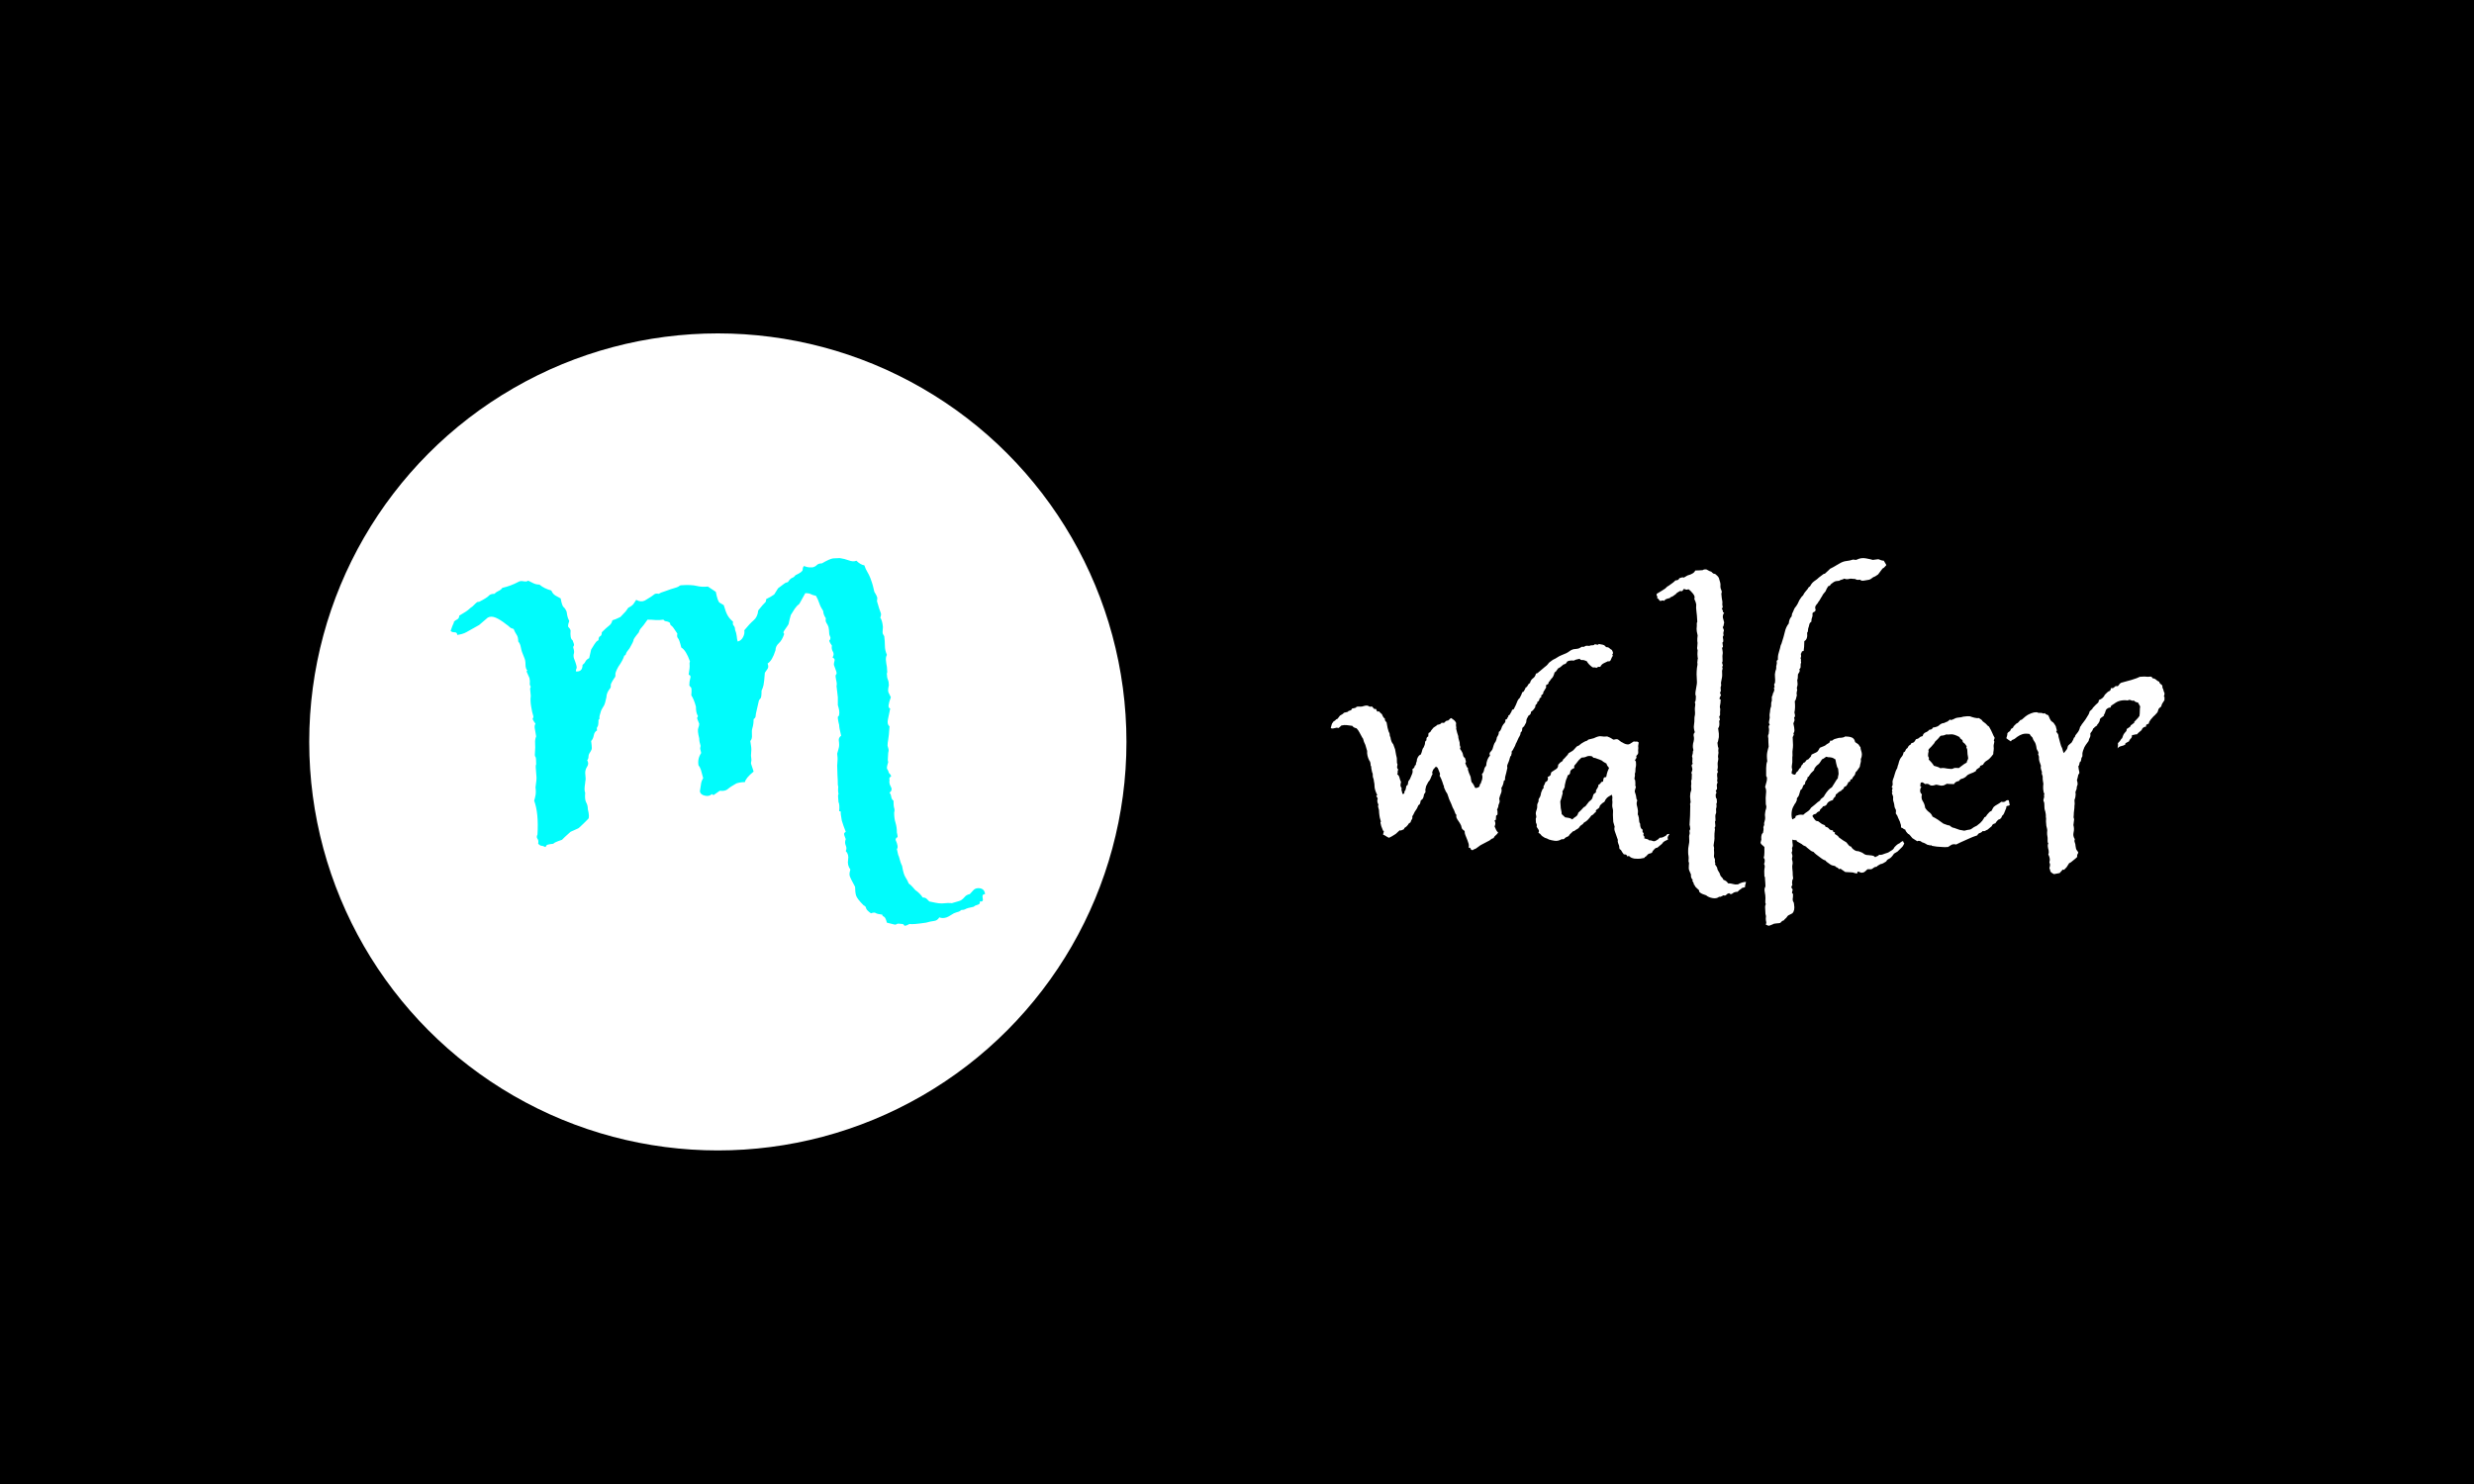 <svg xmlns="http://www.w3.org/2000/svg" version="1.1" xmlns:xlink="http://www.w3.org/1999/xlink" xmlns:svgjs="http://svgjs.dev/svgjs" width="100%" height="100%" viewBox="0 0 1000 600"><rect width="1000" height="600" x="0" y="0" fill="#RRGGBB00"/><g><circle r="166.667" cx="292.789" cy="315.011" fill="#ffffff" transform="matrix(0.991,0,0,0.991,0,-12.209)"/><path d="M198.915 264.321L195.415 267.321Q191.607 269.475 190.145 270.283Q188.645 271.09 186.491 271.36L186.491 271.36Q186.491 270.283 185.414 270.283Q184.337 270.283 183.799 269.744L183.799 269.744Q184.606 267.321 184.876 266.898Q185.145 266.513 185.145 265.975L185.145 265.975Q185.683 265.398 186.491 265.013Q187.299 264.59 187.299 263.513L187.299 263.513Q190.53 261.628 191.222 260.936Q191.876 260.282 192.722 259.743L192.722 259.743Q194.338 258.128 194.607 257.974Q194.876 257.859 195.415 257.859L195.415 257.859Q198.646 256.205 199.338 255.397Q199.992 254.589 201.646 254.589L201.646 254.589Q202.454 253.781 203.377 253.397Q204.339 252.973 204.877 252.166L204.877 252.166Q208.378 251.358 211.378 249.742L211.378 249.742Q212.186 249.204 213.532 249.473Q214.878 249.742 215.417 249.204L215.417 249.204Q216.494 249.742 217.571 250.281Q218.686 250.819 220.032 250.819L220.032 250.819Q221.917 252.435 224.879 253.243L224.879 253.243Q225.417 254.589 226.533 255.281Q227.61 255.935 228.687 256.474L228.687 256.474Q229.226 259.474 229.879 260.013Q230.572 260.551 231.11 261.897L231.11 261.897Q231.38 263.782 231.649 264.474Q231.918 265.128 232.187 265.705L232.187 265.705Q231.38 267.859 231.918 268.244Q232.457 268.667 232.726 269.475L232.726 269.475Q232.457 272.975 233.534 273.514L233.534 273.514Q234.341 275.437 234.072 275.706Q233.803 275.975 233.803 276.514L233.803 276.514Q234.341 278.129 234.072 278.937Q233.803 279.745 234.072 280.822L234.072 280.822Q235.457 284.361 235.188 284.899Q234.88 285.438 234.88 286.246L234.88 286.246Q237.611 286.515 237.611 283.553L237.611 283.553Q238.419 283.015 238.803 282.168Q239.226 281.361 240.303 280.822L240.303 280.822Q241.111 277.322 241.111 277.322L241.111 277.322Q242.727 274.629 243.15 274.206Q243.534 273.783 244.111 273.514L244.111 273.514Q244.111 272.167 244.765 271.898Q245.458 271.629 245.458 270.283L245.458 270.283Q247.342 268.398 248.419 267.59Q249.496 266.782 249.766 265.398L249.766 265.398Q250.843 265.128 253.035 264.051L253.035 264.051Q254.651 262.436 255.189 261.782Q255.728 261.09 256.266 260.282L256.266 260.282Q257.882 259.474 258.42 258.666Q258.959 257.859 259.497 257.051L259.497 257.051Q261.421 258.128 263.036 257.32L263.036 257.32Q266.267 255.397 266.806 254.858Q267.344 254.32 268.69 254.589L268.69 254.589Q269.498 254.05 270.883 253.666Q272.229 253.243 273.575 252.704L273.575 252.704Q276.537 251.896 276.96 251.473Q277.345 251.089 277.884 251.089L277.884 251.089Q281.961 250.819 284.115 251.358Q286.269 251.896 288.731 251.627L288.731 251.627Q289.538 252.166 290.346 252.704Q291.154 253.243 291.962 253.781L291.962 253.781Q292.769 257.859 293.577 258.243Q294.385 258.666 295.193 259.205L295.193 259.205Q296.039 262.167 296.847 263.513Q297.654 264.859 299.001 265.975L299.001 265.975Q298.731 267.052 299.27 267.59Q299.808 268.129 299.808 269.206L299.808 269.206Q300.347 270.552 300.501 271.898Q300.616 273.244 300.885 274.052L300.885 274.052Q302.232 273.783 303.04 272.321Q303.847 270.821 303.578 269.475L303.578 269.475Q305.771 266.782 307.386 265.398Q309.002 264.051 309.271 261.359L309.271 261.359Q311.425 258.666 311.963 258.243Q312.502 257.859 312.502 256.743L312.502 256.743Q313.617 256.205 314.271 255.82Q314.964 255.397 315.771 254.858L315.771 254.858Q316.848 253.243 317.118 252.704Q317.387 252.166 317.925 251.896L317.925 251.896Q320.349 250.012 320.618 250.012Q320.887 250.012 321.426 249.742L321.426 249.742Q322.272 248.396 323.08 248.088Q323.887 247.819 324.426 247.011L324.426 247.011Q327.388 245.665 327.388 244.742Q327.388 243.78 327.926 243.242L327.926 243.242Q329.273 243.78 329.965 243.78Q330.657 243.78 331.465 243.78L331.465 243.78Q332.542 243.511 333.196 242.819Q333.888 242.165 335.235 242.165L335.235 242.165Q338.466 240.28 339.85 240.126Q341.197 240.011 342.543 240.011L342.543 240.011Q344.428 240.28 346.197 240.934Q347.966 241.626 349.313 241.088L349.313 241.088Q350.928 242.703 352.544 242.973L352.544 242.973Q353.082 244.588 353.775 245.665Q354.429 246.742 354.967 248.088L354.967 248.088Q355.775 250.281 356.044 251.358Q356.352 252.435 356.621 253.781L356.621 253.781Q357.967 255.935 357.813 256.474Q357.698 257.051 357.698 257.589L357.698 257.589Q358.775 261.359 359.16 262.167Q359.583 262.974 359.044 264.321L359.044 264.321Q359.852 265.398 360.121 268.129L360.121 268.129Q359.852 270.552 360.121 270.975Q360.391 271.36 360.66 271.898L360.66 271.898Q360.929 274.052 360.929 275.822Q360.929 277.591 361.737 279.476L361.737 279.476Q361.198 280.553 361.352 281.784Q361.468 283.015 361.737 284.361L361.737 284.361Q362.006 287.053 361.737 287.053Q361.468 287.053 361.737 287.323L361.737 287.323Q361.737 288.669 362.16 289.63Q362.545 290.554 362.545 291.938L362.545 291.938Q362.006 294.092 362.429 294.9Q362.814 295.708 363.352 296.785L363.352 296.785Q362.545 298.939 362.429 300.016Q362.275 301.131 363.083 301.401L363.083 301.401Q362.545 303.824 362.16 305.863Q361.737 307.863 362.814 308.671L362.814 308.671Q362.545 312.748 362.275 314.094Q362.006 315.44 362.006 316.517L362.006 316.517Q362.545 318.171 362.429 318.71Q362.275 319.248 362.275 319.518L362.275 319.518Q362.275 320.325 362.16 321.402Q362.006 322.479 362.275 323.287L362.275 323.287Q361.468 325.71 361.891 326.134Q362.275 326.557 362.545 327.634L362.545 327.634Q363.891 328.98 363.237 329.249Q362.545 329.518 362.814 330.596L362.814 330.596Q362.545 331.942 363.352 333.288Q364.16 334.634 362.814 335.75L362.814 335.75Q363.352 336.288 363.506 337.365Q363.622 338.442 364.429 338.981L364.429 338.981Q364.429 341.135 364.699 341.943Q365.006 342.75 364.699 343.866L364.699 343.866Q364.699 346.289 365.276 348.059Q365.814 349.789 365.814 351.982L365.814 351.982Q366.353 354.136 365.93 353.982Q365.545 353.867 365.276 354.944L365.276 354.944Q366.622 357.906 365.814 358.713L365.814 358.713Q366.353 361.444 366.622 361.714L366.622 361.714Q367.43 364.675 367.699 365.098Q367.968 365.483 367.968 365.752L367.968 365.752Q368.507 368.983 369.314 370.214Q370.122 371.445 370.661 372.791L370.661 372.791Q371.468 373.33 372.161 374.138Q372.815 374.945 373.353 375.484L373.353 375.484Q374.199 376.022 375.007 376.83Q375.815 377.638 376.353 378.484L376.353 378.484Q377.43 378.484 377.969 379.023Q378.508 379.561 379.046 380.1L379.046 380.1Q380.392 380.369 381.623 380.638Q382.854 380.907 384.2 380.907L384.2 380.907Q387.162 380.638 387.701 380.754Q388.239 380.907 388.778 380.638L388.778 380.638Q391.778 379.83 392.047 379.561L392.047 379.561Q392.855 379.023 393.509 378.215Q394.201 377.369 395.547 377.099L395.547 377.099Q396.086 376.561 396.894 375.638Q397.701 374.676 399.048 374.676L399.048 374.676Q401.509 374.676 401.779 377.099L401.779 377.099Q400.432 377.099 400.817 378.753Q401.24 380.369 399.625 380.1L399.625 380.1Q399.894 381.177 398.778 381.446Q397.701 381.715 397.163 382.254L397.163 382.254Q394.47 382.792 393.778 383.215Q393.124 383.6 392.047 383.6L392.047 383.6Q391.509 384.139 390.97 384.292Q390.393 384.408 389.047 384.946L389.047 384.946Q388.508 385.216 387.701 385.754Q386.893 386.293 386.085 386.6L386.085 386.6Q384.47 387.139 383.123 386.6L383.123 386.6Q382.316 387.947 380.931 388.062Q379.585 388.216 377.7 388.754L377.7 388.754Q372.276 389.562 370.93 389.293L370.93 389.293Q369.045 390.37 368.776 389.831Q368.507 389.293 367.968 389.293L367.968 389.293Q366.083 389.024 365.814 389.293Q365.545 389.562 365.006 389.562L365.006 389.562L361.737 388.754Q361.198 386.6 360.506 386.293Q359.852 386.023 359.852 385.485L359.852 385.485Q357.698 385.216 357.16 384.831Q356.621 384.408 355.236 384.946L355.236 384.946Q353.352 383.6 353.236 382.792Q353.082 381.985 352.274 381.715L352.274 381.715Q349.582 379.023 349.159 377.638Q348.774 376.292 348.774 374.138L348.774 374.138Q346.851 370.637 346.582 369.676Q346.312 368.714 346.851 367.099L346.851 367.099Q345.505 365.214 345.928 363.06Q346.312 360.906 344.966 359.521L344.966 359.521Q345.505 358.444 344.966 357.252Q344.428 356.021 344.966 354.674L344.966 354.674Q344.158 352.79 344.312 352.367Q344.428 351.982 344.966 351.674L344.966 351.674Q343.889 348.982 343.351 347.097L343.351 347.097Q342.812 344.135 342.928 343.712Q343.081 343.289 342.274 343.289L342.274 343.289Q342.543 340.596 342.004 339.519L342.004 339.519Q341.735 336.558 341.851 336.558Q342.004 336.558 342.004 336.288L342.004 336.288Q341.735 334.942 341.851 334.096Q342.004 333.288 341.735 332.48L341.735 332.48Q341.735 330.596 341.581 328.441Q341.466 326.287 341.466 324.633L341.466 324.633Q341.735 321.672 341.581 320.979Q341.466 320.325 341.466 319.787L341.466 319.787Q341.735 318.71 342.004 317.902Q342.274 317.056 342.274 316.248L342.274 316.248Q342.274 315.44 342.12 314.363Q342.004 313.286 343.081 312.479L343.081 312.479Q342.274 309.248 342.274 308.132L342.274 308.132Q341.466 304.901 341.851 304.632Q342.274 304.362 342.274 303.824L342.274 303.824Q342.543 302.478 341.735 300.016L341.735 300.016L341.735 296.785L341.197 292.208Q341.466 291.361 341.043 289.746Q340.658 288.13 340.927 287.592L340.927 287.592Q341.466 287.323 341.043 286.092Q340.658 284.899 340.12 283.553L340.12 283.553Q340.12 282.707 340.389 281.899Q340.658 281.091 339.581 280.553L339.581 280.553Q340.389 279.206 339.696 278.129Q339.043 277.052 339.312 275.706L339.312 275.706Q337.927 273.783 338.35 273.514Q338.735 273.244 338.735 272.437L338.735 272.437Q338.196 271.36 338.196 270.437Q338.196 269.475 337.927 268.129L337.927 268.129Q337.658 267.321 337.119 266.513Q336.581 265.705 336.85 264.59L336.85 264.59Q335.773 262.974 335.773 261.628L335.773 261.628Q334.696 260.013 334.158 258.397Q333.619 256.743 332.811 255.397L332.811 255.397Q331.465 255.128 330.773 254.743Q330.08 254.32 328.465 254.32L328.465 254.32Q326.58 257.589 326.041 258.666L326.041 258.666Q324.964 259.474 324.157 260.666Q323.349 261.897 322.541 263.244L322.541 263.244Q321.733 266.244 321.733 266.513Q321.733 266.782 321.426 267.321L321.426 267.321Q319.272 270.283 319.541 270.437Q319.81 270.552 319.81 271.09L319.81 271.09Q319.002 273.514 317.656 274.745Q316.31 275.975 316.31 277.591L316.31 277.591Q314.964 281.899 313.079 283.015L313.079 283.015Q313.617 284.361 313.079 285.169Q312.502 285.976 311.963 286.784L311.963 286.784Q311.694 290.554 311.425 291.784Q311.156 293.015 310.617 294.092L310.617 294.092Q310.617 296.785 310.232 297.208Q309.809 297.593 309.54 298.131L309.54 298.131L308.732 301.67Q308.194 303.824 308.194 304.516Q308.194 305.17 307.386 305.709L307.386 305.709Q307.386 307.863 306.848 309.517L306.848 309.517Q306.578 310.325 306.694 312.055Q306.848 313.825 306.04 314.633L306.04 314.633Q306.578 317.633 306.424 318.71Q306.309 319.787 306.309 320.595L306.309 320.595Q306.578 322.479 306.424 322.903Q306.309 323.287 306.309 323.826L306.309 323.826Q306.578 324.633 306.848 325.441Q307.117 326.287 307.386 327.095L307.386 327.095Q304.117 329.788 303.847 331.403L303.847 331.403Q301.963 331.403 300.347 331.942L300.347 331.942Q297.924 333.288 296.847 334.25Q295.77 335.211 293.577 334.942L293.577 334.942Q291.692 336.288 291.269 336.558Q290.885 336.827 290.346 336.288L290.346 336.288Q289.269 337.365 287.5 336.942Q285.73 336.558 285.461 335.211L285.461 335.211Q285.73 333.827 285.884 332.48Q286 331.134 286.807 329.788L286.807 329.788Q286.269 327.634 285.884 326.403Q285.461 325.172 284.923 324.633L284.923 324.633Q284.384 321.941 286 319.518L286 319.518Q285.461 317.633 285.615 317.325Q285.73 317.056 285.73 316.517L285.73 316.517Q285.192 314.902 285.192 313.556L285.192 313.556Q284.384 310.325 284.807 309.363Q285.192 308.401 285.192 307.594L285.192 307.594Q284.115 305.17 284.384 305.055Q284.653 304.901 284.653 304.362L284.653 304.362Q283.846 303.285 283.846 300.593L283.846 300.593Q283.038 297.593 281.961 295.977L281.961 295.977Q282.23 293.015 281.807 292.746Q281.422 292.477 281.153 291.938L281.153 291.938Q281.153 290.284 281.538 289.092Q281.961 287.861 280.884 287.592L280.884 287.592Q281.422 284.361 281.268 283.553Q281.153 282.707 281.422 282.168L281.422 282.168Q279.807 277.591 277.884 276.514L277.884 276.514Q277.076 273.244 276.537 272.706Q275.999 272.167 276.268 270.821L276.268 270.821Q274.383 267.859 273.845 267.59Q273.306 267.321 273.306 266.513L273.306 266.513Q272.768 265.975 271.806 265.821Q270.883 265.705 270.614 265.128L270.614 265.128Q268.96 265.398 267.344 265.282Q265.729 265.128 264.113 265.128L264.113 265.128Q262.228 267.859 261.536 268.513Q260.844 269.206 260.574 270.283L260.574 270.283Q258.151 273.244 258.42 273.514L258.42 273.514Q258.151 274.36 257.766 275.014Q257.343 275.706 256.805 276.783L256.805 276.783Q255.459 278.399 255.305 279.091Q255.189 279.745 254.651 279.745L254.651 279.745Q254.112 281.63 252.189 284.361L252.189 284.361Q250.843 286.784 250.997 287.592Q251.112 288.4 250.573 288.938L250.573 288.938Q248.958 291.361 249.112 291.938Q249.227 292.477 248.958 293.015L248.958 293.015Q247.342 294.9 247.342 296.785L247.342 296.785Q246.804 299.477 246.265 300.324Q245.727 301.131 245.188 302.208L245.188 302.208Q244.381 304.632 244.496 305.17Q244.65 305.709 244.111 305.978L244.111 305.978Q244.111 308.401 243.688 308.824Q243.265 309.248 243.534 310.325L243.534 310.325Q242.457 310.863 242.188 312.325Q241.919 313.825 241.111 314.633L241.111 314.633Q241.38 316.787 241.38 317.479Q241.38 318.171 240.842 318.979L240.842 318.979Q240.034 320.056 240.034 320.979Q240.034 321.941 239.496 322.479L239.496 322.479Q240.303 323.826 239.496 325.057Q238.688 326.287 238.688 327.634L238.688 327.634Q238.957 330.326 238.803 330.749Q238.688 331.134 238.688 331.673L238.688 331.673Q238.419 333.288 238.419 334.25Q238.419 335.211 238.688 335.75L238.688 335.75Q238.419 338.442 239.073 339.673Q239.765 340.866 239.765 342.481L239.765 342.481Q240.573 345.751 239.919 346.405Q239.226 347.097 238.419 347.905L238.419 347.905Q235.995 350.328 235.726 350.328L235.726 350.328L232.726 351.674Q230.841 353.328 230.303 353.867Q229.764 354.405 229.226 354.944L229.226 354.944Q225.956 356.021 225.687 356.559L225.687 356.559Q222.994 356.829 222.879 357.252Q222.725 357.636 222.456 357.906L222.456 357.906Q221.379 357.367 220.84 357.367Q220.302 357.367 219.494 356.559L219.494 356.559Q219.763 355.213 219.225 354.521Q218.686 353.867 219.225 352.79L219.225 352.79Q219.763 344.135 217.878 338.981L217.878 338.981Q218.148 338.173 218.417 336.827Q218.686 335.481 218.417 333.557L218.417 333.557Q218.955 330.057 218.802 329.095Q218.686 328.172 218.686 327.634L218.686 327.634Q218.417 324.633 218.532 324.518Q218.686 324.364 218.686 324.095L218.686 324.095Q218.686 321.402 218.417 321.133Q218.148 320.864 218.148 320.325L218.148 320.325Q218.417 316.787 218.263 315.44Q218.148 314.094 218.686 312.748L218.686 312.748Q218.417 310.863 218.148 309.632Q217.878 308.401 218.417 307.594L218.417 307.594Q217.032 305.709 217.301 305.44Q217.571 305.17 217.571 304.632L217.571 304.632Q217.032 303.016 216.648 300.593Q216.224 298.131 216.494 296.246L216.494 296.246Q216.224 293.823 216.224 293.4Q216.224 293.015 216.494 292.477L216.494 292.477Q215.955 291.669 216.109 290.977Q216.224 290.284 215.955 288.938L215.955 288.938Q215.147 287.053 214.878 286.515Q214.609 285.976 215.147 285.976L215.147 285.976Q214.34 285.169 214.34 283.399Q214.34 281.63 213.801 280.553L213.801 280.553Q212.724 278.129 212.455 276.514Q212.186 274.898 211.378 274.052L211.378 274.052Q211.378 272.167 210.685 271.244Q210.032 270.283 209.493 268.936L209.493 268.936Q208.378 268.667 207.839 268.129Q207.301 267.59 206.493 267.052L206.493 267.052Q204.07 265.128 202.185 264.321Q200.261 263.513 198.915 264.321L198.915 264.321Z " fill="#00fcfc" transform="matrix(0.991,0,0,0.991,0,-12.209)"/><path d="M619.135 313.928L618.541 315.239Q618.254 315.669 618.111 316.16Q617.967 316.672 617.68 317.103L617.68 317.103Q617.394 317.533 617.189 318.045Q616.963 318.537 616.533 318.967L616.533 318.967Q616.677 319.561 616.533 319.848Q616.39 320.134 616.39 320.565L616.39 320.565Q615.96 320.851 615.816 321.568Q615.673 322.285 615.386 323.002L615.386 323.002Q614.669 324.6 614.731 324.948Q614.813 325.317 614.813 325.604L614.813 325.604Q614.669 326.177 614.362 327.611L614.362 327.611Q613.788 329.496 613.87 330.069Q613.932 330.643 613.358 330.93L613.358 330.93Q613.215 332.507 612.354 333.818L612.354 333.818Q612.641 334.965 612.211 335.969Q611.781 336.973 611.494 338.14L611.494 338.14Q611.494 338.427 611.637 338.919Q611.781 339.431 611.494 340.004L611.494 340.004Q611.064 341.008 611.125 341.152Q611.207 341.295 611.064 341.582L611.064 341.582Q610.49 342.893 610.634 342.893Q610.777 342.893 610.777 343.18L610.777 343.18Q610.92 344.757 610.634 344.839Q610.347 344.9 610.204 345.187L610.204 345.187Q610.204 346.908 609.978 346.908Q609.753 346.908 609.609 347.072L609.609 347.072Q609.917 347.789 609.917 348.28Q609.917 348.792 609.609 349.509L609.609 349.509Q610.347 351.23 610.552 351.455Q610.777 351.681 611.064 351.967L611.064 351.967Q610.634 352.684 610.06 353.115Q609.466 353.545 609.179 354.262L609.179 354.262Q608.462 354.405 608.032 354.835Q607.602 355.265 606.885 355.552L606.885 355.552L603.853 357.15Q603.423 357.437 603.075 357.724Q602.706 358.01 602.276 358.297L602.276 358.297Q601.989 358.584 601.477 358.727Q600.985 358.871 600.699 359.158L600.699 359.158Q599.961 359.158 599.818 358.584Q599.674 358.01 598.957 358.154L598.957 358.154Q599.244 357.437 599.039 356.638Q598.814 355.839 598.527 355.122L598.527 355.122Q597.954 353.688 597.667 352.971Q597.38 352.254 597.38 351.373L597.38 351.373Q596.376 350.656 596.233 350.226Q596.09 349.796 595.926 349.079L595.926 349.079Q595.352 347.932 594.861 347.276Q594.348 346.621 594.062 345.904L594.062 345.904Q593.918 345.474 594 345.044Q594.062 344.613 593.631 344.327L593.631 344.327Q593.058 342.606 592.484 341.725L592.484 341.725Q591.911 340.148 591.481 339.287Q591.03 338.427 590.743 337.403L590.743 337.403Q590.313 335.969 590.026 335.682Q589.739 335.395 589.596 334.965L589.596 334.965Q588.879 333.531 588.94 333.245Q589.022 332.937 588.736 332.65L588.736 332.65Q588.305 331.217 587.937 330.356Q587.588 329.496 587.158 328.779L587.158 328.779Q587.445 328.328 587.302 327.837Q587.158 327.324 586.872 326.751L586.872 326.751Q586.421 325.46 586.134 325.378Q585.847 325.317 585.704 325.03L585.704 325.03L584.557 326.321Q583.983 327.611 584.188 327.755Q584.413 327.898 584.27 328.185L584.27 328.185Q583.84 328.922 583.553 329.783Q583.266 330.643 582.549 331.36L582.549 331.36Q581.812 332.794 581.668 333.081L581.668 333.081Q581.238 334.822 581.382 335.027Q581.525 335.252 581.525 335.109L581.525 335.109Q581.238 335.969 581.033 336.112Q580.808 336.256 580.808 336.543L580.808 336.543Q580.665 337.546 580.378 338.058Q580.091 338.571 579.518 338.857L579.518 338.857Q579.374 339.574 579.231 340.086Q579.087 340.578 578.514 340.865L578.514 340.865Q577.94 342.299 577.653 342.606L577.653 342.606Q576.916 343.61 576.711 344.183Q576.486 344.757 576.056 345.33L576.056 345.33Q576.199 346.191 575.851 346.621Q575.482 347.072 575.339 347.789L575.339 347.789Q574.335 348.506 574.396 348.567Q574.478 348.649 574.192 348.936L574.192 348.936Q573.618 349.653 573.188 349.878Q572.737 350.083 572.594 350.656L572.594 350.656Q571.303 351.23 571.242 351.169Q571.16 351.087 570.873 351.087L570.873 351.087Q569.726 352.111 569.296 352.541L569.296 352.541Q567.555 353.688 566.551 354.118L566.551 354.118Q565.834 353.832 565.322 353.463Q564.83 353.115 564.113 352.828L564.113 352.828Q564.543 351.23 564.4 351.312Q564.257 351.373 564.113 351.23L564.113 351.23Q563.519 349.796 563.376 349.366L563.376 349.366Q562.946 347.789 563.089 347.707Q563.232 347.645 563.232 347.502L563.232 347.502Q562.659 345.617 562.659 345.187Q562.659 344.757 562.515 344.04L562.515 344.04Q562.515 342.606 562.229 341.95Q561.942 341.295 562.229 340.578L562.229 340.578Q561.942 340.148 561.798 339.431Q561.655 338.714 561.942 338.14L561.942 338.14Q561.081 336.686 561.512 336.829Q561.942 336.973 561.655 336.543L561.655 336.543Q560.651 334.392 560.651 333.245Q560.651 332.077 560.364 330.93L560.364 330.93Q560.364 330.5 560.221 330.131Q560.078 329.783 559.934 329.209L559.934 329.209Q559.934 327.755 559.791 327.693Q559.647 327.611 559.647 327.324L559.647 327.324Q559.217 325.604 559.279 325.235Q559.361 324.887 559.053 324.743L559.053 324.743Q559.053 323.146 558.48 322.572L558.48 322.572Q557.476 320.565 557.62 318.68L557.62 318.68Q557.189 317.389 557.128 317.041Q557.046 316.672 556.903 316.242L556.903 316.242Q556.186 314.808 556.104 314.214Q556.042 313.641 555.612 313.211L555.612 313.211Q554.895 311.92 554.444 311.06Q554.014 310.199 553.297 309.462L553.297 309.462Q552.007 309.175 551.577 308.458L551.577 308.458Q550.429 308.315 549.405 308.171Q548.401 308.028 547.111 308.315L547.111 308.315Q546.251 309.175 545.964 309.318Q545.677 309.462 545.37 309.175L545.37 309.175Q544.223 309.462 543.649 309.544Q543.075 309.605 542.789 309.318L542.789 309.318Q543.219 307.454 543.506 307.229Q543.792 307.024 543.936 306.594L543.936 306.594Q544.509 306.451 544.735 306.082Q544.94 305.734 545.534 305.59L545.534 305.59Q546.537 304.279 546.537 304.279L546.537 304.279Q547.254 303.849 547.603 303.644Q547.971 303.419 548.115 303.132L548.115 303.132Q549.405 302.845 549.63 302.763Q549.835 302.702 549.979 302.415L549.979 302.415Q550.429 302.272 550.86 302.128Q551.29 301.985 551.433 301.411L551.433 301.411Q553.01 301.125 553.092 300.981Q553.154 300.817 553.297 300.674L553.297 300.674Q554.014 300.531 554.752 300.613Q555.469 300.674 556.186 300.387L556.186 300.387Q557.62 299.957 558.193 300.387Q558.767 300.817 559.504 300.531L559.504 300.531Q559.934 300.817 560.221 301.268Q560.508 301.698 561.225 301.555L561.225 301.555Q561.655 302.702 561.88 302.62Q562.085 302.559 562.515 302.559L562.515 302.559Q562.802 302.989 563.089 303.214Q563.376 303.419 563.662 303.706L563.662 303.706Q564.257 305.283 564.83 305.426L564.83 305.426Q564.83 306.164 565.035 306.451Q565.26 306.737 565.547 307.024L565.547 307.024L565.977 309.318Q566.407 311.06 566.694 311.346L566.694 311.346Q566.838 311.777 566.838 312.207Q566.838 312.637 567.124 313.067L567.124 313.067Q567.411 315.095 568.272 315.956L568.272 315.956Q568.722 317.389 568.866 317.615Q569.009 317.82 569.009 317.963L569.009 317.963Q569.296 319.848 569.439 320.339Q569.583 320.851 569.726 321.568L569.726 321.568Q569.726 323.289 569.787 323.576Q569.869 323.863 570.013 324.17L570.013 324.17Q569.726 325.46 569.931 325.747Q570.156 326.034 570.299 326.321L570.299 326.321Q570.013 326.751 570.074 327.324Q570.156 327.898 569.869 328.185L569.869 328.185Q570.586 328.635 570.812 329.557Q571.016 330.5 571.447 331.36L571.447 331.36Q571.016 332.937 571.447 333.449Q571.877 333.961 571.59 334.392L571.59 334.392Q572.02 335.969 572.02 336.112Q572.02 336.256 572.307 336.256L572.307 336.256Q572.881 336.112 572.819 335.621Q572.737 335.109 573.188 334.822L573.188 334.822Q573.475 333.961 573.536 333.388Q573.618 332.794 574.192 332.507L574.192 332.507Q574.335 331.073 574.622 330.786Q574.909 330.5 575.052 330.213L575.052 330.213Q575.625 328.922 575.994 327.98Q576.342 327.038 576.056 326.177L576.056 326.177Q576.916 325.604 576.998 325.03Q577.059 324.457 577.49 324.457L577.49 324.457Q577.49 323.719 577.715 323.289Q577.94 322.859 577.94 322.142L577.94 322.142Q578.514 320.421 579.518 320.134L579.518 320.134Q579.948 319.11 580.091 318.393Q580.235 317.676 580.665 317.246L580.665 317.246Q581.238 316.099 581.238 315.382Q581.238 314.644 581.812 314.358L581.812 314.358Q581.668 313.067 582.549 312.78L582.549 312.78Q582.549 311.346 582.836 311.265Q583.123 311.203 583.41 310.916L583.41 310.916Q583.696 310.343 583.983 310.035Q584.27 309.749 584.7 309.175L584.7 309.175Q585.561 308.602 585.786 308.458Q585.991 308.315 586.277 308.028L586.277 308.028Q587.588 307.885 588.019 307.168L588.019 307.168Q589.022 307.454 589.391 306.881Q589.739 306.307 590.6 306.307L590.6 306.307Q591.03 306.02 591.255 305.734Q591.481 305.426 591.911 305.283L591.911 305.283Q592.628 305.734 593.119 306.164Q593.631 306.594 593.918 307.311L593.918 307.311Q593.775 308.315 593.918 308.745Q594.062 309.175 593.918 309.605L593.918 309.605Q594.348 311.49 594.779 312.637L594.779 312.637Q594.779 313.354 595.004 314.009Q595.209 314.644 595.352 315.239L595.352 315.239Q595.352 316.529 595.578 316.816Q595.782 317.103 595.496 317.82L595.496 317.82Q596.663 319.417 596.725 320.278Q596.807 321.138 597.524 321.568L597.524 321.568Q598.097 323.289 597.872 323.371Q597.667 323.432 597.667 323.719L597.667 323.719Q598.241 325.317 598.609 325.604Q598.957 325.891 598.671 326.177L598.671 326.177Q599.244 328.041 599.47 328.41Q599.674 328.779 599.818 329.209L599.818 329.209Q600.105 331.217 600.248 331.442Q600.391 331.647 600.699 331.934L600.699 331.934Q601.416 333.081 601.477 333.388Q601.559 333.675 601.846 333.818L601.846 333.818Q603.71 333.675 603.567 332.364L603.567 332.364Q603.997 332.077 604.079 331.647Q604.14 331.217 604.427 330.643L604.427 330.643Q604.857 329.209 604.427 328.185L604.427 328.185Q605.144 327.468 605.308 326.464Q605.451 325.46 606.168 324.743L606.168 324.743Q606.311 322.142 607.745 320.565L607.745 320.565Q607.315 319.704 607.889 319.11Q608.462 318.537 608.749 317.963L608.749 317.963Q609.323 315.956 609.548 315.587Q609.753 315.239 610.06 314.808L610.06 314.808Q610.49 313.784 610.49 313.436Q610.49 313.067 610.777 312.78L610.777 312.78Q611.207 312.063 611.269 311.695Q611.351 311.346 611.351 310.916L611.351 310.916Q612.068 310.63 612.641 308.745L612.641 308.745Q613.071 307.885 613.645 307.311Q614.219 306.737 613.932 306.02L613.932 306.02Q614.956 305.59 614.874 305.14Q614.813 304.709 615.243 304.996L615.243 304.996Q614.956 304.423 615.448 304.136Q615.96 303.849 615.96 303.562L615.96 303.562Q616.677 302.415 616.677 302.128Q616.677 301.842 617.394 301.698L617.394 301.698Q618.397 299.814 618.766 298.748Q619.135 297.663 619.852 297.089L619.852 297.089Q620.712 295.491 620.774 295.061Q620.856 294.631 621.429 294.488L621.429 294.488Q622.146 293.34 622.228 292.972Q622.289 292.624 622.72 292.624L622.72 292.624Q623.293 291.763 623.437 291.456Q623.58 291.169 624.031 291.026L624.031 291.026Q624.317 289.735 625.239 289.08Q626.182 288.445 626.468 287.154L626.468 287.154Q627.185 286.99 627.411 286.703Q627.615 286.417 627.902 286.273L627.902 286.273Q629.357 284.983 629.93 284.553L629.93 284.553Q631.077 283.692 631.303 283.324Q631.508 282.975 631.794 282.688L631.794 282.688Q633.392 281.377 634.252 281.091L634.252 281.091Q636.26 279.8 636.834 279.657L636.834 279.657Q639.148 278.796 639.947 278.141Q640.726 277.485 641.729 277.199L641.729 277.199Q643.614 277.055 644.188 276.768Q644.761 276.482 645.191 276.195L645.191 276.195Q646.052 276.338 646.338 276.051Q646.625 275.765 647.363 275.765L647.363 275.765Q648.366 275.908 648.51 275.765Q648.653 275.621 648.94 275.621L648.94 275.621Q650.087 275.621 650.23 275.396Q650.374 275.191 650.517 275.191L650.517 275.191Q650.947 275.191 651.398 275.335Q651.828 275.478 652.115 275.048L652.115 275.048Q654.123 275.335 654.491 275.703Q654.84 276.051 655.126 276.338L655.126 276.338Q656.007 276.338 656.437 276.768Q656.867 277.199 657.441 277.485L657.441 277.485Q658.158 278.796 657.789 279.083Q657.441 279.37 657.871 279.8L657.871 279.8Q657.441 280.374 657.072 281.377Q656.724 282.381 655.843 282.094L655.843 282.094Q653.836 282.975 653.406 283.405Q652.975 283.836 652.689 284.409L652.689 284.409Q651.972 284.266 651.685 284.471Q651.398 284.696 651.091 284.839L651.091 284.839Q650.804 284.553 650.456 284.614Q650.087 284.696 649.514 284.553L649.514 284.553Q647.793 283.262 647.219 282.094L647.219 282.094Q646.052 281.521 645.335 281.603Q644.618 281.664 644.331 281.091L644.331 281.091Q642.61 281.377 642.016 281.808L642.016 281.808Q639.435 281.664 639.066 282.463Q638.718 283.262 637.714 283.405L637.714 283.405Q637.12 283.836 636.69 284.266Q636.26 284.696 635.543 284.983L635.543 284.983Q634.683 286.13 634.539 286.355Q634.396 286.56 634.109 286.56L634.109 286.56Q633.536 288.731 632.798 289.162L632.798 289.162Q632.224 289.879 632.081 290.165Q631.938 290.452 631.651 290.596L631.651 290.596Q631.651 291.456 631.016 291.599Q630.36 291.763 630.647 292.767L630.647 292.767Q629.93 294.057 629.787 294.201Q629.643 294.344 629.5 294.631L629.5 294.631Q629.5 295.491 628.988 295.717Q628.496 295.922 628.64 296.802L628.64 296.802Q627.902 297.089 627.841 297.724Q627.759 298.38 627.042 298.666L627.042 298.666Q627.042 299.383 626.612 299.67Q626.182 299.957 626.182 300.817L626.182 300.817Q625.321 302.272 624.461 302.702L624.461 302.702Q624.461 303.849 623.437 304.279L623.437 304.279Q622.576 305.734 622.576 306.225Q622.576 306.737 622.433 307.168L622.433 307.168L621.572 308.745Q620.856 309.032 620.856 309.892Q620.856 310.773 620.282 311.06L620.282 311.06Q620.139 312.207 619.77 312.719Q619.422 313.211 619.135 313.928L619.135 313.928ZM668.38 315.239L668.38 315.239Q668.093 316.959 668.175 317.103Q668.236 317.246 668.236 317.389L668.236 317.389Q668.093 318.537 668.175 318.967Q668.236 319.417 668.093 319.848L668.093 319.848Q667.95 320.134 667.601 320.483Q667.233 320.851 667.519 321.425L667.519 321.425Q666.659 322.572 666.946 322.715Q667.233 322.859 667.233 323.002L667.233 323.002Q667.376 324.6 667.233 325.03Q667.089 325.46 667.089 325.747L667.089 325.747Q667.089 327.611 666.803 327.898L666.803 327.898Q666.946 328.779 666.721 329.496Q666.516 330.213 666.946 330.643L666.946 330.643Q667.089 332.22 667.007 332.589Q666.946 332.937 667.233 333.388L667.233 333.388Q666.659 335.109 666.803 335.395L666.803 335.395Q667.376 336.973 667.376 337.628Q667.376 338.284 667.806 338.857L667.806 338.857Q667.376 340.004 667.663 341.008Q667.95 342.012 668.093 343.18L668.093 343.18Q667.95 344.757 668.093 344.839Q668.236 344.9 668.236 345.187L668.236 345.187Q668.523 345.904 668.523 346.846Q668.523 347.789 668.953 348.362L668.953 348.362Q668.953 350.37 669.978 350.8L669.978 350.8Q669.834 351.824 670.121 351.967Q670.408 352.111 670.408 352.398L670.408 352.398Q670.121 353.115 670.551 353.463Q670.981 353.832 670.551 354.262L670.551 354.262Q671.125 354.549 671.698 354.63Q672.272 354.692 672.559 355.122L672.559 355.122Q673.419 355.122 674.075 355.409Q674.73 355.696 675.447 355.265L675.447 355.265Q676.594 354.692 676.881 354.118L676.881 354.118Q677.885 354.118 678.397 353.832Q678.888 353.545 679.483 353.258L679.483 353.258Q679.913 352.684 680.199 352.602Q680.486 352.541 680.916 352.541L680.916 352.541Q680.63 353.115 680.343 353.545Q680.056 353.975 680.343 354.835L680.343 354.835Q679.626 355.122 678.97 355.491Q678.315 355.839 677.885 356.577L677.885 356.577Q676.451 357.724 676.164 358.01Q675.877 358.297 675.304 358.297L675.304 358.297Q673.849 359.588 673.849 360.161L673.849 360.161Q673.419 360.448 672.927 360.53Q672.415 360.591 672.129 360.899L672.129 360.899Q671.268 361.903 671.043 361.903Q670.838 361.903 670.695 362.333L670.695 362.333Q668.667 362.763 668.032 362.681Q667.376 362.619 666.659 362.619L666.659 362.619Q665.225 362.333 664.775 361.821Q664.344 361.329 663.771 361.759L663.771 361.759Q663.484 360.755 662.337 360.899L662.337 360.899Q661.62 360.018 661.395 359.526Q661.19 359.014 660.616 358.727L660.616 358.727Q660.452 358.441 660.452 357.928Q660.452 357.437 660.309 357.15L660.309 357.15Q660.166 356.863 659.961 356.208Q659.735 355.552 659.879 354.979L659.879 354.979Q659.018 352.541 658.67 351.517Q658.301 350.513 658.588 349.653L658.588 349.653Q658.301 348.506 658.158 348.137Q658.015 347.789 658.015 347.645L658.015 347.645Q658.015 346.764 657.933 346.191Q657.871 345.617 657.871 344.757L657.871 344.757Q658.015 342.893 657.789 342.237Q657.584 341.582 657.584 340.865L657.584 340.865Q657.728 339.287 657.646 339.144Q657.584 339.001 657.584 338.714L657.584 338.714Q657.728 337.403 657.584 337.116Q657.441 336.829 657.441 336.543L657.441 336.543Q655.843 337.403 655.495 337.772Q655.126 338.14 654.84 338.571L654.84 338.571Q654.553 339.431 654.123 339.636Q653.692 339.861 653.406 340.148L653.406 340.148Q652.545 340.865 652.463 341.295Q652.402 341.725 652.115 342.012L652.115 342.012Q651.234 342.606 651.029 342.811Q650.804 343.036 650.947 343.61L650.947 343.61Q650.374 343.897 650.087 344.327Q649.8 344.757 649.083 345.044L649.083 345.044Q648.366 346.047 647.649 346.764L647.649 346.764Q646.932 347.502 646.42 347.707Q645.908 347.932 645.621 348.506L645.621 348.506Q644.474 349.223 644.249 349.653Q644.044 350.083 643.614 350.37L643.614 350.37Q642.323 351.087 642.18 351.312Q642.016 351.517 641.729 351.373L641.729 351.373Q639.865 352.971 639.865 353.401L639.865 353.401Q638.431 353.975 638.145 354.405Q637.858 354.835 636.977 354.692L636.977 354.692Q635.543 355.552 634.109 355.347Q632.655 355.122 631.794 354.835L631.794 354.835Q631.221 354.549 630.934 354.405Q630.647 354.262 630.074 354.118L630.074 354.118Q628.783 353.401 628.496 352.889Q628.189 352.398 627.472 352.111L627.472 352.111Q627.902 351.373 627.472 350.738Q627.042 350.083 626.755 349.653L626.755 349.653Q626.898 348.936 626.755 348.567Q626.612 348.219 626.468 347.932L626.468 347.932Q626.325 346.191 626.468 346.047Q626.612 345.904 626.612 345.761L626.612 345.761Q626.612 345.187 626.468 344.695Q626.325 344.183 626.468 343.61L626.468 343.61Q627.042 342.012 626.98 341.295Q626.898 340.578 627.185 340.004L627.185 340.004Q627.615 339.287 627.554 338.919Q627.472 338.571 627.615 338.284L627.615 338.284Q628.353 337.116 628.353 336.829L628.353 336.829Q628.64 335.252 628.783 335.252L628.783 335.252Q629.07 334.248 629.418 334.023Q629.787 333.818 629.5 333.245L629.5 333.245Q630.074 332.22 630.135 331.934Q630.217 331.647 630.36 331.36L630.36 331.36Q630.934 331.217 631.221 330.643Q631.508 330.069 631.221 329.352L631.221 329.352Q632.511 328.779 632.511 328.267Q632.511 327.755 632.798 327.324L632.798 327.324Q633.822 326.608 634.683 326.095Q635.543 325.604 635.543 324.313L635.543 324.313Q636.403 323.289 636.915 323.084Q637.407 322.859 637.571 322.142L637.571 322.142Q638.001 321.855 638.288 321.486Q638.575 321.138 638.862 320.851L638.862 320.851Q639.578 320.134 639.578 319.991Q639.578 319.848 639.865 319.561L639.865 319.561Q641.443 318.68 641.729 318.393L641.729 318.393Q642.754 317.246 643.04 316.959Q643.327 316.672 643.901 316.529L643.901 316.529Q645.048 315.525 646.195 314.952L646.195 314.952Q646.789 314.644 647.137 314.583Q647.506 314.501 647.793 314.071L647.793 314.071Q649.083 313.784 650.087 313.497L650.087 313.497Q652.115 312.494 653.119 312.719Q654.123 312.924 655.556 312.78L655.556 312.78Q657.011 313.354 657.359 313.641Q657.728 313.928 658.015 314.071L658.015 314.071Q658.445 314.071 659.018 313.928Q659.592 313.784 660.022 314.071L660.022 314.071Q661.477 315.239 661.681 315.239Q661.907 315.239 662.193 315.525L662.193 315.525Q663.914 316.386 664.775 315.812Q665.655 315.239 666.372 314.808L666.372 314.808Q666.946 314.952 667.438 314.87Q667.95 314.808 668.38 315.239ZM651.398 321.855L650.661 321.568Q649.944 321.568 649.739 321.282Q649.514 320.995 649.227 320.851L649.227 320.851Q647.936 320.565 647.076 320.995Q646.195 321.425 645.048 321.425L645.048 321.425Q643.614 322.715 643.614 322.859L643.614 322.859Q642.754 324.026 642.323 324.457Q641.873 324.887 642.18 325.604L642.18 325.604Q640.439 326.321 640.439 327.324Q640.439 328.328 639.435 328.635L639.435 328.635Q639.292 329.352 639.005 329.926Q638.718 330.5 638.575 331.217L638.575 331.217Q638.145 332.937 638.206 333.081Q638.288 333.245 638.145 333.531L638.145 333.531Q637.858 334.248 637.489 334.822Q637.12 335.395 637.407 335.826L637.407 335.826Q636.977 337.403 636.834 337.997Q636.69 338.571 636.403 339.287L636.403 339.287Q636.547 340.578 636.547 341.295L636.547 341.295Q636.547 342.012 636.772 342.893Q636.977 343.753 636.977 344.47L636.977 344.47Q638.145 345.617 638.206 345.617Q638.288 345.617 638.288 345.761L638.288 345.761Q640.295 346.047 640.521 346.191Q640.726 346.334 641.299 346.621L641.299 346.621Q642.016 345.904 642.754 345.474Q643.471 345.044 643.757 343.897L643.757 343.897Q645.191 342.606 645.56 342.094Q645.908 341.582 646.625 341.295L646.625 341.295Q648.08 339.431 648.08 339.431L648.08 339.431Q649.227 338.571 649.452 337.997Q649.657 337.403 649.944 336.399L649.944 336.399Q650.661 335.826 650.886 335.621Q651.091 335.395 650.947 334.822L650.947 334.822Q651.234 334.248 651.603 333.736Q651.972 333.245 651.972 332.507L651.972 332.507Q652.689 332.22 652.893 331.729Q653.119 331.217 653.836 331.217L653.836 331.217Q653.979 329.783 654.266 329.557Q654.553 329.352 655.126 329.352L655.126 329.352Q655.413 327.755 655.7 327.038Q656.007 326.321 656.294 325.604L656.294 325.604Q655.27 324.457 655.27 323.863L655.27 323.863Q654.123 323.146 653.918 323.084Q653.692 323.002 653.549 322.715L653.549 322.715Q652.975 322.429 652.463 322.224Q651.972 321.998 651.398 321.855L651.398 321.855ZM702.241 260.504L702.241 260.504Q702.814 261.507 702.733 261.876Q702.671 262.224 703.245 262.224L703.245 262.224Q702.528 263.371 702.733 264.396Q702.958 265.399 703.245 266.26L703.245 266.26Q702.958 267.981 702.814 267.981Q702.671 267.981 702.671 268.267L702.671 268.267Q703.245 269.435 703.101 269.722Q702.958 270.009 702.958 270.152L702.958 270.152Q702.814 270.725 702.958 271.156Q703.101 271.586 702.671 272.159L702.671 272.159Q702.958 273.614 702.876 273.962Q702.814 274.331 702.528 274.474L702.528 274.474Q702.671 275.621 702.733 275.99Q702.814 276.338 702.384 276.625L702.384 276.625Q702.671 278.223 702.671 278.714Q702.671 279.227 702.528 279.944L702.528 279.944Q702.528 281.234 702.589 281.664Q702.671 282.094 702.384 282.688L702.384 282.688Q702.814 283.979 702.671 284.04Q702.528 284.122 702.384 284.409L702.384 284.409Q702.671 284.696 702.589 285.126Q702.528 285.556 702.384 285.987L702.384 285.987Q702.528 288.014 702.302 288.936Q702.098 289.879 701.934 290.882L701.934 290.882Q702.098 292.05 701.934 292.255Q701.79 292.48 701.79 293.054L701.79 293.054Q701.934 294.344 701.872 294.344Q701.79 294.344 701.647 294.631L701.647 294.631Q701.503 295.491 701.79 295.573Q702.098 295.635 701.79 296.208L701.79 296.208Q701.073 297.519 701.503 297.581Q701.934 297.663 701.79 298.093L701.79 298.093Q701.79 299.097 701.585 299.957Q701.36 300.817 701.647 301.555L701.647 301.555Q701.503 303.419 701.585 303.788Q701.647 304.136 701.217 304.709L701.217 304.709Q701.647 306.164 701.442 306.164Q701.217 306.164 701.217 306.594L701.217 306.594Q701.503 308.602 700.787 309.462L700.787 309.462Q701.073 311.203 701.073 311.633Q701.073 312.063 701.073 313.067L701.073 313.067Q700.787 314.501 700.725 314.808Q700.643 315.095 700.5 315.382L700.5 315.382Q700.643 316.099 700.643 316.529Q700.643 316.959 700.93 317.533L700.93 317.533Q700.787 318.68 700.868 318.967Q700.93 319.254 700.93 319.417L700.93 319.417Q700.643 320.995 700.787 321.425Q700.93 321.855 700.787 322.429L700.787 322.429Q700.5 323.719 700.582 324.17Q700.643 324.6 700.643 325.174L700.643 325.174Q700.643 325.747 700.5 326.259Q700.356 326.751 700.787 327.181L700.787 327.181Q700.356 327.611 700.356 328.328Q700.356 329.066 700.5 329.926L700.5 329.926Q700.213 331.36 700.643 331.503L700.643 331.503Q700.07 332.22 700.295 333.388Q700.5 334.535 699.783 334.822L699.783 334.822Q700.356 335.826 699.783 336.399L699.783 336.399Q699.783 337.69 699.926 337.854Q700.07 337.997 700.213 338.284L700.213 338.284Q700.356 339.861 700.213 339.923Q700.07 340.004 700.07 340.291L700.07 340.291Q700.213 341.438 700.07 341.807Q699.926 342.155 699.926 342.463L699.926 342.463Q700.07 343.897 699.865 344.245Q699.639 344.613 699.639 345.33L699.639 345.33Q699.639 346.334 699.701 346.764Q699.783 347.215 699.496 347.502L699.496 347.502Q699.783 349.509 699.496 349.796Q699.209 350.083 699.496 350.513L699.496 350.513Q699.209 352.684 699.271 353.545Q699.353 354.405 699.209 355.265L699.209 355.265Q699.066 356.577 698.984 356.781Q698.922 357.007 698.922 357.293L698.922 357.293Q699.209 358.441 699.127 358.584Q699.066 358.727 699.066 358.871L699.066 358.871Q699.209 360.591 699.127 360.899Q699.066 361.186 699.066 361.616L699.066 361.616Q699.066 362.046 699.271 362.394Q699.496 362.763 699.496 363.193L699.496 363.193Q699.353 364.053 699.557 364.34Q699.783 364.627 699.496 364.914L699.496 364.914Q700.5 366.368 700.438 366.512Q700.356 366.655 700.5 366.942L700.5 366.942Q700.643 367.372 700.93 367.802Q701.217 368.232 701.36 368.519L701.36 368.519Q701.647 369.666 702.159 370.117Q702.671 370.547 702.958 371.264L702.958 371.264Q704.248 371.694 704.822 372.698L704.822 372.698Q705.969 372.698 706.85 372.985Q707.71 373.271 708.857 373.128L708.857 373.128Q710.578 372.124 712.176 372.124L712.176 372.124Q712.033 372.841 711.889 373.21Q711.746 373.558 711.746 374.275L711.746 374.275Q710.578 374.582 710.435 374.644Q710.291 374.726 710.148 375.013L710.148 375.013Q709.574 375.299 709.288 375.586Q709.001 375.873 708.714 376.16L708.714 376.16Q707.424 376.16 706.707 376.795Q705.969 377.45 705.252 376.733L705.252 376.733Q704.535 376.877 704.105 377.389Q703.675 377.881 702.958 377.594L702.958 377.594Q701.503 378.454 701.217 378.167L701.217 378.167Q700.213 379.028 698.554 378.741Q696.894 378.454 695.891 377.594L695.891 377.594Q694.17 377.02 693.883 376.795Q693.596 376.59 693.166 376.303L693.166 376.303Q693.023 375.443 692.798 375.299Q692.572 375.156 692.285 374.869L692.285 374.869Q691.282 373.988 691.282 373.64Q691.282 373.271 690.995 373.415L690.995 373.415Q690.708 372.124 690.421 371.981Q690.135 371.838 690.421 371.264L690.421 371.264Q689.561 370.547 689.704 369.093L689.704 369.093Q689.274 368.232 688.987 367.433Q688.701 366.655 688.844 365.364L688.844 365.364Q688.987 364.34 688.844 364.135Q688.701 363.91 688.701 363.623L688.701 363.623Q688.844 362.046 688.701 361.472Q688.557 360.899 688.557 360.161L688.557 360.161Q688.557 359.875 688.557 359.158Q688.557 358.441 688.701 357.724L688.701 357.724Q689.131 355.839 688.987 354.63Q688.844 353.401 689.131 352.684L689.131 352.684Q689.274 352.254 689.131 351.681Q688.987 351.087 689.418 350.656L689.418 350.656Q689.274 349.223 689.192 349.079Q689.131 348.936 689.131 348.792L689.131 348.792Q689.274 347.072 689.336 345.126Q689.418 343.18 689.418 341.152L689.418 341.152Q689.274 340.148 689.418 340.004Q689.561 339.861 689.561 339.574L689.561 339.574Q689.561 339.001 689.418 338.14Q689.274 337.26 689.418 336.399L689.418 336.399Q689.418 335.826 689.622 335.313Q689.848 334.822 689.848 334.248L689.848 334.248Q689.704 333.081 689.766 332.732Q689.848 332.364 689.848 332.077L689.848 332.077Q689.704 330.643 689.848 330.561Q689.991 330.5 689.991 330.356L689.991 330.356Q689.991 328.779 690.053 328.41Q690.135 328.041 689.848 327.611L689.848 327.611Q689.991 327.324 690.135 326.894Q690.278 326.464 690.278 326.034L690.278 326.034Q689.848 324.457 690.053 324.313Q690.278 324.17 690.421 323.863L690.421 323.863Q690.135 323.432 690.278 322.511Q690.421 321.568 690.135 320.851L690.135 320.851Q690.565 319.417 690.483 319.11Q690.421 318.823 690.708 318.393L690.708 318.393Q690.565 317.82 690.483 317.246Q690.421 316.672 690.565 315.669L690.565 315.669Q691.138 313.784 690.851 312.78Q690.565 311.777 691.282 311.06L691.282 311.06Q690.708 309.318 690.933 308.171Q691.138 307.024 691.138 304.996L691.138 304.996Q691.425 303.706 691.364 303.05Q691.282 302.415 691.282 301.698L691.282 301.698Q691.282 300.981 691.425 300.244Q691.568 299.527 691.282 298.81L691.282 298.81Q691.568 298.523 691.65 297.724Q691.712 296.946 691.712 296.372L691.712 296.372Q691.425 295.635 691.507 295.205Q691.568 294.774 691.568 294.488L691.568 294.488Q691.855 292.624 691.999 291.968Q692.142 291.313 692.142 290.596L692.142 290.596Q691.999 288.731 691.999 287.441Q691.999 286.13 692.142 284.839L692.142 284.839Q692.429 283.262 692.367 283.119Q692.285 282.975 692.285 282.688L692.285 282.688Q692.429 281.091 692.511 280.947Q692.572 280.804 692.429 280.517L692.429 280.517Q692.285 278.94 692.367 278.51Q692.429 278.079 692.429 277.629L692.429 277.629Q692.142 276.768 692.224 276.564Q692.285 276.338 692.285 276.051L692.285 276.051Q692.429 274.474 692.367 274.331Q692.285 274.187 692.285 273.901L692.285 273.901Q692.285 272.446 692.367 272.159Q692.429 271.873 692.429 271.586L692.429 271.586Q692.142 270.439 692.081 269.927Q691.999 269.435 691.999 268.861L691.999 268.861Q692.142 267.407 692.081 266.977Q691.999 266.547 692.285 265.973L692.285 265.973Q692.142 263.085 691.937 261.733Q691.712 260.36 691.855 258.906L691.855 258.906Q691.568 257.615 691.282 257.185Q690.995 256.755 691.138 256.325L691.138 256.325Q691.425 255.608 690.421 254.379Q689.418 253.15 688.701 252.719L688.701 252.719Q687.963 253.006 687.676 252.863Q687.39 252.719 686.816 252.576L686.816 252.576Q686.242 253.58 685.874 253.518Q685.525 253.436 685.239 253.436L685.239 253.436Q683.661 254.297 683.661 254.584L683.661 254.584Q682.207 255.751 681.777 255.813Q681.347 255.895 681.06 256.325L681.06 256.325Q678.888 256.755 678.888 257.472L678.888 257.472Q678.315 257.185 677.967 257.329Q677.598 257.472 677.024 257.472L677.024 257.472Q676.738 257.185 676.512 256.816Q676.307 256.468 675.877 256.325L675.877 256.325Q676.164 255.751 675.877 255.526Q675.59 255.321 675.734 254.584L675.734 254.584Q677.455 253.58 677.967 253.232Q678.458 252.863 679.196 252.433L679.196 252.433Q680.199 251.429 680.343 251.429Q680.486 251.429 680.63 251.286L680.63 251.286Q682.781 249.831 683.354 249.114L683.354 249.114Q684.665 249.114 684.952 248.254L684.952 248.254Q686.242 247.68 686.816 247.967L686.816 247.967Q687.676 247.393 688.27 247.107L688.27 247.107Q690.995 246.39 691.425 245.079L691.425 245.079Q692.285 245.079 693.023 245.017Q693.74 244.935 694.457 244.935L694.457 244.935Q695.03 244.505 696.034 244.649L696.034 244.649Q697.488 245.509 697.919 245.509L697.919 245.509Q698.779 246.39 699.066 246.39Q699.353 246.39 699.639 246.533L699.639 246.533Q699.926 246.82 700.356 247.168Q700.787 247.537 701.073 248.11L701.073 248.11Q701.79 250.282 701.729 250.917Q701.647 251.572 701.79 252.289L701.79 252.289Q702.384 253.723 702.241 254.01Q702.098 254.297 702.098 254.584L702.098 254.584Q702.241 256.468 702.384 257.042Q702.528 257.615 702.528 258.189L702.528 258.189Q702.384 258.906 702.589 259.643Q702.814 260.36 702.241 260.504ZM775.842 357.867L773.958 359.731Q772.667 360.448 772.524 360.591L772.524 360.591Q771.377 362.333 770.496 362.681Q769.635 363.05 769.349 363.767L769.349 363.767Q767.771 364.77 767.484 364.77Q767.198 364.77 766.911 364.914L766.911 364.914Q766.46 365.201 766.03 365.426Q765.6 365.651 765.456 365.938L765.456 365.938Q764.739 365.938 764.309 366.286Q763.879 366.655 763.306 366.942L763.306 366.942L761.708 366.942Q760.704 367.945 760.274 368.171Q759.844 368.376 759.127 368.376L759.127 368.376Q757.549 367.659 757.611 368.089Q757.693 368.519 757.406 368.662L757.406 368.662Q756.812 368.662 756.32 368.458Q755.808 368.232 755.235 368.232L755.235 368.232L752.633 368.089Q751.056 366.942 750.769 366.798Q750.482 366.655 750.052 366.942L750.052 366.942Q749.765 366.368 749.253 366.225Q748.761 366.081 748.475 365.651L748.475 365.651Q747.02 365.364 746.734 365.139Q746.447 364.914 746.017 364.627L746.017 364.627Q745.3 364.053 745.013 363.91Q744.726 363.767 744.726 363.48L744.726 363.48Q743.579 363.05 743.128 362.681Q742.698 362.333 742.268 362.046L742.268 362.046Q740.404 360.755 739.687 359.875L739.687 359.875Q739.113 359.731 738.663 359.444Q738.232 359.158 737.946 358.871L737.946 358.871Q737.659 358.584 737.311 358.359Q736.942 358.154 736.655 357.724L736.655 357.724Q735.651 357.293 735.426 357.15Q735.221 357.007 734.934 356.72L734.934 356.72Q733.48 355.839 733.132 355.696Q732.763 355.552 732.763 355.122L732.763 355.122Q731.472 355.122 731.042 354.835L731.042 354.835Q731.042 355.982 731.186 356.781Q731.329 357.58 730.899 358.297L730.899 358.297Q731.186 359.444 730.756 360.161L730.756 360.161Q731.186 361.472 731.042 361.903Q730.899 362.333 730.899 362.906L730.899 362.906Q731.186 363.767 731.186 364.484L731.186 364.484Q730.899 365.795 731.042 366.655Q731.186 367.515 731.186 368.089L731.186 368.089Q731.186 369.666 731.329 370.26Q731.472 370.834 731.042 371.407L731.042 371.407Q730.899 372.698 730.96 372.78Q731.042 372.841 731.042 373.415L731.042 373.415Q730.469 374.275 730.756 374.582Q731.042 374.869 731.186 375.299L731.186 375.299Q730.756 376.733 731.042 376.795Q731.329 376.877 731.329 377.164L731.329 377.164Q731.329 378.454 731.247 378.679Q731.186 378.884 731.186 379.192L731.186 379.192Q731.186 379.908 731.472 380.257Q731.759 380.625 731.759 381.342L731.759 381.342Q732.189 383.801 731.042 384.948L731.042 384.948Q729.588 385.665 729.383 385.808Q729.158 385.951 728.871 386.382L728.871 386.382Q728.728 386.668 728.297 387.037Q727.867 387.385 727.58 387.816L727.58 387.816Q727.007 387.959 726.72 388.246Q726.433 388.553 726.146 388.84L726.146 388.84Q725.86 388.983 724.631 389.045Q723.402 389.127 723.115 389.413L723.115 389.413Q721.537 390.13 721.251 389.987Q720.964 389.844 720.226 389.557L720.226 389.557Q720.534 388.84 720.37 388.328Q720.226 387.816 720.226 387.099L720.226 387.099Q720.37 385.951 720.226 385.665Q720.083 385.378 720.083 385.091L720.083 385.091Q719.94 382.92 719.94 382.346Q719.94 381.773 720.226 381.199L720.226 381.199Q719.94 380.625 720.022 380.052Q720.083 379.478 720.083 378.741L720.083 378.741Q720.083 377.594 719.796 376.221Q719.509 374.869 720.083 373.988L720.083 373.988Q720.083 372.985 720.022 372.555Q719.94 372.124 719.94 371.551L719.94 371.551Q719.94 370.404 719.878 370.26Q719.796 370.117 719.653 369.81L719.653 369.81Q719.509 367.372 719.735 366.43Q719.94 365.508 719.509 364.77L719.509 364.77Q719.796 364.34 719.796 363.48Q719.796 362.619 719.366 362.333L719.366 362.333Q719.653 361.472 719.653 360.1Q719.653 358.727 719.653 357.867L719.653 357.867Q718.649 357.007 718.444 356.781Q718.219 356.577 718.076 356.126L718.076 356.126Q718.506 354.549 718.444 354.549Q718.362 354.549 718.362 354.262L718.362 354.262Q718.362 352.541 719.079 352.111L719.079 352.111Q719.366 350.656 719.305 350.452Q719.223 350.226 719.223 349.796L719.223 349.796Q719.653 348.792 719.591 348.567Q719.509 348.362 719.509 348.219L719.509 348.219Q720.083 346.478 719.94 345.617Q719.796 344.757 719.94 344.04L719.94 344.04Q719.94 343.753 720.083 343.098Q720.226 342.463 720.37 342.155L720.37 342.155Q720.534 341.295 720.37 340.947Q720.226 340.578 720.226 340.291L720.226 340.291Q720.083 337.546 720.308 336.051Q720.534 334.535 719.94 333.388L719.94 333.388L720.534 331.217Q720.964 329.496 720.37 328.922L720.37 328.922Q720.37 327.324 720.37 325.665Q720.37 324.026 720.82 322.859L720.82 322.859Q720.534 320.565 720.82 319.192Q721.107 317.82 721.394 316.959L721.394 316.959Q721.251 314.952 721.251 313.497L721.251 313.497Q720.964 312.35 721.394 311.777L721.394 311.777Q721.681 310.035 721.455 309.257Q721.251 308.458 721.824 308.028L721.824 308.028Q721.394 307.311 721.537 306.737Q721.681 306.164 721.824 305.14L721.824 305.14Q721.681 303.849 721.824 303.357Q721.968 302.845 721.968 302.272L721.968 302.272Q722.111 301.125 722.254 300.899Q722.398 300.674 722.398 300.387L722.398 300.387Q722.398 298.81 722.541 298.605Q722.685 298.38 722.685 298.093L722.685 298.093Q722.685 296.802 722.685 296.516L722.685 296.516Q722.971 296.208 723.053 295.635Q723.115 295.061 723.402 294.774L723.402 294.774Q723.832 293.771 723.627 293.34Q723.402 292.91 723.832 292.624L723.832 292.624Q723.545 291.599 723.688 291.394Q723.832 291.169 723.975 290.882L723.975 290.882Q724.118 289.735 723.975 288.588Q723.832 287.441 724.118 286.273L724.118 286.273Q724.549 285.126 724.487 284.696Q724.405 284.266 724.549 283.836L724.549 283.836Q724.835 282.832 724.692 282.32Q724.549 281.808 725.143 281.521L725.143 281.521Q725.143 279.944 725.286 279.431Q725.43 278.94 725.573 278.366L725.573 278.366Q726.146 276.482 726.208 275.99Q726.29 275.478 726.577 275.048L726.577 275.048Q727.58 272.016 728.011 270.07Q728.441 268.124 729.588 266.69L729.588 266.69Q729.752 264.826 730.756 263.802L730.756 263.802Q730.899 262.941 730.96 262.655Q731.042 262.368 731.329 261.938L731.329 261.938Q731.903 260.504 732.046 260.36L732.046 260.36Q732.763 259.5 733.193 258.701Q733.623 257.902 733.91 257.185L733.91 257.185Q734.934 255.608 735.078 255.526Q735.221 255.464 735.365 255.321L735.365 255.321Q735.938 254.153 736.368 253.723Q736.798 253.293 737.085 252.863L737.085 252.863Q737.372 252.576 737.515 252.207Q737.659 251.859 738.232 251.572L738.232 251.572Q738.97 250.282 739.257 250.056Q739.543 249.831 739.83 249.544L739.83 249.544Q740.404 249.114 740.834 248.827Q741.264 248.541 741.838 247.967L741.838 247.967Q743.415 246.82 743.64 246.595Q743.866 246.39 744.296 246.39L744.296 246.39Q745.586 245.222 745.873 244.935Q746.16 244.649 746.447 244.362L746.447 244.362Q747.45 243.788 747.676 243.727Q747.881 243.645 748.331 243.358L748.331 243.358Q748.618 243.215 749.048 242.928Q749.478 242.641 750.052 242.354L750.052 242.354Q751.629 241.351 753.084 241.207Q754.518 241.064 755.808 240.613L755.808 240.613Q756.812 240.756 756.955 240.756Q757.099 240.756 757.406 240.613L757.406 240.613Q759.127 239.753 761.073 240.121Q763.019 240.47 763.879 240.756L763.879 240.756Q765.026 240.613 765.395 240.552Q765.743 240.47 766.173 240.47L766.173 240.47Q767.484 241.064 768.345 241.064L768.345 241.064Q769.062 242.354 769.205 242.498Q769.349 242.641 769.349 242.928L769.349 242.928Q768.345 244.075 768.201 244.075Q768.058 244.075 767.771 244.362L767.771 244.362Q766.624 245.816 766.03 246.677L766.03 246.677Q764.596 247.68 764.391 247.68Q764.166 247.68 764.023 247.824L764.023 247.824Q762.732 248.827 762.445 248.827L762.445 248.827Q761.421 248.971 760.274 249.196Q759.127 249.401 758.697 248.827L758.697 248.827Q757.549 248.971 757.242 248.827Q756.955 248.684 756.669 248.541L756.669 248.541Q756.238 248.541 755.747 248.479Q755.235 248.397 754.804 248.397L754.804 248.397Q754.231 248.541 753.575 248.623Q752.94 248.684 752.203 248.397L752.203 248.397Q751.773 248.684 751.138 248.827Q750.482 248.971 750.195 249.258L750.195 249.258Q748.618 249.401 748.393 249.544Q748.188 249.688 747.881 249.831L747.881 249.831Q746.734 250.569 746.529 250.999Q746.303 251.429 745.73 251.429L745.73 251.429Q745.013 252.433 744.583 253.58L744.583 253.58Q743.415 254.891 743.272 255.321Q743.128 255.751 742.841 256.038L742.841 256.038Q741.981 257.615 741.776 257.759Q741.551 257.902 741.551 258.189L741.551 258.189Q740.547 259.336 740.404 259.787Q740.26 260.217 740.547 261.221L740.547 261.221Q740.404 261.794 739.974 261.938Q739.543 262.081 739.257 262.511L739.257 262.511Q739.4 263.515 739.113 264.17Q738.806 264.826 738.806 265.973L738.806 265.973Q738.089 266.403 737.946 267.202Q737.802 267.981 737.515 268.718L737.515 268.718Q737.372 269.722 737.372 269.927Q737.372 270.152 737.085 270.439L737.085 270.439Q737.372 273.163 735.938 273.901L735.938 273.901Q735.938 275.335 735.856 276.195Q735.795 277.055 735.651 277.936L735.651 277.936Q734.934 277.936 734.852 278.366Q734.791 278.796 734.504 279.083L734.504 279.083Q734.791 280.374 734.361 280.804L734.361 280.804Q734.648 281.091 734.566 281.664Q734.504 282.238 734.648 282.545L734.648 282.545Q734.361 283.119 734.422 284.04Q734.504 284.983 733.91 285.27L733.91 285.27Q734.197 285.987 733.91 286.499Q733.623 286.99 733.337 287.441L733.337 287.441Q733.337 289.305 733.05 289.735L733.05 289.735Q733.337 291.599 733.05 292.337Q732.763 293.054 733.05 293.771L733.05 293.771Q732.62 295.348 732.906 295.922L732.906 295.922Q732.476 298.093 732.046 298.38L732.046 298.38Q732.333 301.125 731.903 302.989L731.903 302.989Q732.189 304.136 732.128 304.505Q732.046 304.853 731.759 305.14L731.759 305.14Q732.046 305.877 731.903 306.369Q731.759 306.881 731.472 307.454L731.472 307.454Q731.903 309.318 731.903 310.199Q731.903 311.06 731.472 311.49L731.472 311.49Q731.759 311.92 731.534 312.35Q731.329 312.78 731.186 313.067L731.186 313.067Q731.329 315.239 731.329 316.242Q731.329 317.246 731.186 318.106L731.186 318.106Q731.042 318.967 731.104 319.766Q731.186 320.565 731.042 321.282L731.042 321.282Q731.042 322.715 731.042 323.289L731.042 323.289Q730.899 324.457 730.817 325.03Q730.756 325.604 731.042 326.321L731.042 326.321Q730.756 326.894 730.756 327.898L730.756 327.898Q732.189 328.779 732.415 328.041Q732.62 327.324 733.337 326.894L733.337 326.894Q733.767 326.034 733.91 325.891Q734.054 325.747 734.361 325.604L734.361 325.604Q734.791 324.457 735.139 324.231Q735.508 324.026 735.508 323.576L735.508 323.576Q736.225 323.432 736.512 322.859Q736.798 322.285 737.515 322.142L737.515 322.142Q738.806 320.851 738.745 320.626Q738.663 320.421 738.97 320.134L738.97 320.134L740.834 319.254Q741.408 318.967 741.694 318.393Q741.981 317.82 742.268 317.389L742.268 317.389Q743.272 316.959 743.866 316.734Q744.439 316.529 744.726 316.242L744.726 316.242Q745.013 315.956 745.73 315.587Q746.447 315.239 746.447 314.501L746.447 314.501Q747.164 314.644 747.532 314.296Q747.881 313.928 748.475 313.784L748.475 313.784L750.052 313.354Q751.916 313.354 752.633 312.78L752.633 312.78Q754.231 312.78 755.317 313.211Q756.382 313.641 756.669 315.095L756.669 315.095Q758.123 315.956 758.266 316.386Q758.41 316.816 758.84 317.103L758.84 317.103Q758.84 317.82 759.127 318.619Q759.413 319.417 759.413 320.134L759.413 320.134Q759.413 321.138 758.983 321.998L758.983 321.998Q759.127 322.859 758.901 323.514Q758.697 324.17 758.553 325.174L758.553 325.174Q757.836 326.321 757.467 326.751Q757.099 327.181 756.812 327.468L756.812 327.468Q756.669 328.472 756.177 328.922Q755.665 329.352 755.378 330.213L755.378 330.213Q754.661 330.213 754.661 330.786Q754.661 331.36 753.944 331.36L753.944 331.36Q753.801 331.79 753.575 332.159Q753.371 332.507 753.084 332.937L753.084 332.937Q752.06 333.388 752.06 333.675Q752.06 333.961 751.916 334.105L751.916 334.105Q750.912 334.822 750.851 335.027Q750.769 335.252 750.482 335.109L750.482 335.109Q749.335 335.969 749.192 336.194Q749.048 336.399 748.761 336.399L748.761 336.399Q748.761 337.26 748.249 337.628Q747.737 337.997 747.594 338.714L747.594 338.714Q745.586 339.287 745.218 340.23Q744.869 341.152 743.579 341.295L743.579 341.295Q743.272 341.869 742.78 342.237Q742.268 342.606 742.124 343.323L742.124 343.323Q741.264 343.466 740.691 344.327L740.691 344.327Q739.257 344.613 739.257 345.33L739.257 345.33Q740.26 346.908 740.609 347.133Q740.977 347.358 741.551 347.358L741.551 347.358Q743.128 348.649 743.784 348.792Q744.439 348.936 744.583 349.653L744.583 349.653Q745.586 349.796 746.017 350.452Q746.447 351.087 747.594 351.087L747.594 351.087Q747.594 351.824 748.106 351.824Q748.618 351.824 748.331 352.541L748.331 352.541Q748.761 352.828 749.253 353.115Q749.765 353.401 750.052 353.975L750.052 353.975Q751.773 355.265 753.084 355.982L753.084 355.982Q754.231 357.58 754.723 357.642Q755.235 357.724 755.235 358.154L755.235 358.154Q756.669 359.731 757.98 359.588L757.98 359.588Q759.413 360.018 760.13 360.591Q760.847 361.186 762.015 361.186L762.015 361.186Q763.879 361.329 764.227 361.534Q764.596 361.759 764.883 362.046L764.883 362.046Q765.17 361.759 765.682 361.616Q766.173 361.472 766.46 361.042L766.46 361.042Q767.198 361.186 767.771 360.96Q768.345 360.755 768.775 360.591L768.775 360.591Q770.209 360.161 770.352 360.018Q770.496 359.875 770.782 359.731L770.782 359.731Q771.233 359.444 771.807 359.096Q772.38 358.727 772.667 358.01L772.667 358.01Q773.958 356.577 774.675 356.433L774.675 356.433Q776.129 355.122 776.272 355.634Q776.416 356.126 776.703 356.433L776.703 356.433Q776.559 356.72 776.334 357.15Q776.129 357.58 775.842 357.867L775.842 357.867ZM748.618 322.142L748.618 322.142Q747.45 321.425 747.246 321.425Q747.02 321.425 746.447 321.282L746.447 321.282Q745.443 321.282 745.218 321.138Q745.013 320.995 744.726 321.138L744.726 321.138Q743.579 321.998 743.415 321.998Q743.272 321.998 743.128 322.142L743.128 322.142Q742.124 323.863 741.551 324.231Q740.977 324.6 740.547 325.174L740.547 325.174Q739.974 325.891 739.974 326.177Q739.974 326.464 739.83 326.608L739.83 326.608Q739.113 327.324 738.663 327.755L738.663 327.755Q737.802 328.922 737.741 329.127Q737.659 329.352 737.372 329.209L737.372 329.209Q737.229 330.213 736.737 330.704Q736.225 331.217 736.225 332.22L736.225 332.22Q735.508 332.507 735.283 333.388Q735.078 334.248 734.361 334.678L734.361 334.678Q733.767 337.116 733.275 337.546Q732.763 337.997 732.906 338.714L732.906 338.714Q732.476 339.861 732.189 340.148Q731.903 340.435 731.759 340.865L731.759 340.865Q730.899 342.155 730.756 343.815Q730.612 345.474 731.042 346.621L731.042 346.621Q732.333 346.047 732.333 345.761Q732.333 345.474 732.476 345.187L732.476 345.187Q733.193 344.9 733.767 344.757Q734.361 344.613 735.508 344.757L735.508 344.757Q736.225 344.04 737.167 343.466Q738.089 342.893 738.663 341.869L738.663 341.869Q739.687 341.008 740.26 340.578Q740.834 340.148 741.408 339.574L741.408 339.574Q742.555 338.857 742.493 338.714Q742.411 338.571 742.555 338.427L742.555 338.427Q743.415 337.69 743.722 337.485Q744.009 337.26 744.152 336.829L744.152 336.829Q745.73 334.248 747.164 333.531L747.164 333.531Q747.881 332.507 748.393 331.585Q748.905 330.643 749.622 329.783L749.622 329.783Q749.622 329.209 749.765 328.779Q749.909 328.328 749.909 327.898L749.909 327.898Q749.765 326.894 749.765 326.321Q749.765 325.747 749.335 325.317L749.335 325.317Q748.905 323.863 748.618 322.142ZM812.407 349.366L810.686 350.8Q809.97 351.087 809.683 351.312Q809.396 351.517 808.679 351.373L808.679 351.373Q808.249 351.967 807.511 352.172Q806.794 352.398 806.508 353.115L806.508 353.115Q804.357 353.832 803.189 354.405L803.189 354.405Q800.608 355.552 799.666 355.982Q798.723 356.433 797.863 356.863L797.863 356.863Q796.716 356.577 795.917 357.007Q795.139 357.437 794.565 357.867L794.565 357.867Q793.254 358.01 791.964 357.867Q790.673 357.724 789.956 357.724L789.956 357.724Q788.502 357.437 788.153 357.437Q787.785 357.437 787.785 357.15L787.785 357.15Q787.211 357.293 786.924 357.15Q786.638 357.007 786.207 357.007L786.207 357.007Q784.753 356.126 784.323 356.064Q783.893 355.982 783.606 355.696L783.606 355.696Q783.606 355.552 782.971 355.409Q782.315 355.265 782.029 355.552L782.029 355.552L780.001 354.262Q778.71 352.541 778.28 352.541L778.28 352.541Q777.133 351.373 777.133 350.8L777.133 350.8Q776.559 350.656 776.272 350.37Q775.986 350.083 775.391 349.939L775.391 349.939Q775.391 348.792 775.248 348.567Q775.105 348.362 774.961 347.645L774.961 347.645Q774.101 345.761 774.101 345.761L774.101 345.761Q773.958 345.187 773.671 344.839Q773.384 344.47 773.241 344.183L773.241 344.183Q773.241 343.897 773.302 343.528Q773.384 343.18 773.241 342.606L773.241 342.606Q772.667 341.725 772.667 340.865L772.667 340.865Q772.524 339.861 772.237 339.144L772.237 339.144Q772.093 338.571 772.155 337.997Q772.237 337.403 772.093 337.116L772.093 337.116Q771.663 335.969 771.663 335.764Q771.663 335.539 771.95 335.395L771.95 335.395Q771.52 335.109 771.807 334.392Q772.093 333.675 771.52 333.388L771.52 333.388Q772.093 332.794 771.95 331.934Q771.807 331.073 772.093 330.356L772.093 330.356Q772.524 329.352 772.81 328.185L772.81 328.185Q773.241 326.751 773.445 326.403Q773.671 326.034 773.814 325.747L773.814 325.747Q774.101 324.457 774.244 324.231Q774.388 324.026 774.388 323.719L774.388 323.719Q774.818 321.998 775.535 321.2Q776.272 320.421 776.416 319.254L776.416 319.254Q776.989 319.11 777.194 318.475Q777.419 317.82 777.993 317.533L777.993 317.533Q778.423 316.529 778.935 316.304Q779.427 316.099 779.57 315.525L779.57 315.525Q780.451 315.382 780.799 314.952Q781.168 314.501 781.455 313.928L781.455 313.928Q782.315 313.784 782.827 313.293Q783.319 312.78 784.179 312.637L784.179 312.637Q784.466 311.49 785.408 311.121Q786.351 310.773 786.924 310.035L786.924 310.035Q788.071 310.035 788.358 309.175L788.358 309.175Q790.243 308.888 790.816 308.315Q791.39 307.741 792.107 307.454L792.107 307.454Q793.111 307.311 793.397 307.086Q793.684 306.881 794.278 306.737L794.278 306.737Q795.569 305.59 795.63 305.939Q795.712 306.307 795.999 306.02L795.999 306.02Q796.573 305.877 797.085 305.59Q797.576 305.283 798.293 305.14L798.293 305.14Q799.604 304.996 799.953 304.935Q800.321 304.853 800.751 304.709L800.751 304.709Q802.759 304.423 803.496 304.566L803.496 304.566Q804.213 304.853 805.36 305.14Q806.508 305.426 807.225 305.283L807.225 305.283Q807.511 305.59 807.942 305.795Q808.392 306.02 808.679 306.594L808.679 306.594Q810.113 307.598 810.4 308.028Q810.686 308.458 811.26 308.745L811.26 308.745Q812.264 310.486 812.633 311.408Q813.001 312.35 813.575 313.354L813.575 313.354Q813.145 314.501 813.288 314.583Q813.431 314.644 813.431 314.952L813.431 314.952Q813.431 315.239 813.288 315.73Q813.145 316.242 813.145 316.672L813.145 316.672Q813.288 317.82 813.145 318.537Q813.001 319.254 813.001 319.991L813.001 319.991Q811.547 321.998 810.482 322.572Q809.396 323.146 808.822 324.313L808.822 324.313Q807.511 324.743 807.593 325.03Q807.655 325.317 807.368 325.46L807.368 325.46Q806.221 326.177 806.077 326.403Q805.934 326.608 805.934 326.894L805.934 326.894Q804.787 327.611 803.783 327.898L803.783 327.898Q802.616 328.328 802.185 328.84Q801.755 329.352 801.182 329.639L801.182 329.639Q800.751 329.926 800.096 330.069Q799.461 330.213 799.031 330.93L799.031 330.93Q797.433 331.217 797.003 332.22L797.003 332.22Q795.282 332.22 794.852 332.159Q794.422 332.077 794.114 332.077L794.114 332.077Q792.537 332.937 792.537 332.794Q792.537 332.65 792.394 332.794L792.394 332.794Q791.964 332.937 791.39 332.794Q790.816 332.65 790.099 332.507L790.099 332.507Q789.813 332.364 789.219 332.589Q788.645 332.794 788.358 332.794L788.358 332.794Q787.498 332.937 786.924 332.446Q786.351 331.934 785.204 332.22L785.204 332.22Q784.753 331.934 784.405 331.647Q784.036 331.36 783.462 331.647L783.462 331.647Q783.319 331.79 783.258 332.65Q783.176 333.531 783.749 333.245L783.749 333.245Q783.176 333.961 783.176 334.883Q783.176 335.826 783.893 336.399L783.893 336.399Q783.462 337.997 784.261 339.206Q785.06 340.435 785.204 341.869L785.204 341.869Q785.921 343.036 786.842 343.671Q787.785 344.327 788.215 345.474L788.215 345.474Q789.362 346.047 790.448 346.764Q791.533 347.502 792.681 348.362L792.681 348.362Q793.541 348.649 794.053 348.854Q794.565 349.079 795.139 349.079L795.139 349.079Q796.286 350.083 797.003 350.083L797.003 350.083Q798.723 350.656 799.031 350.8Q799.318 350.943 799.604 350.943L799.604 350.943Q800.895 351.23 801.182 351.23L801.182 351.23Q802.902 350.8 803.271 350.8Q803.64 350.8 804.07 350.513L804.07 350.513Q805.217 349.653 805.791 349.448Q806.364 349.223 806.794 348.792L806.794 348.792Q807.942 347.932 808.023 347.707Q808.105 347.502 808.392 347.358L808.392 347.358Q809.396 345.904 809.396 345.761L809.396 345.761Q809.97 345.617 810.174 345.187Q810.4 344.757 810.686 344.47L810.686 344.47Q811.547 343.466 811.772 343.384Q811.977 343.323 812.264 343.18L812.264 343.18Q813.001 341.725 813.206 341.52Q813.431 341.295 813.862 341.008L813.862 341.008Q815.869 339.861 816.299 339.431L816.299 339.431Q817.467 339.718 818.04 339.144Q818.614 338.571 819.331 338.857L819.331 338.857Q819.618 340.148 819.618 340.291Q819.618 340.435 819.761 340.578L819.761 340.578Q819.618 341.008 818.901 341.09Q818.184 341.152 818.327 341.869L818.327 341.869Q817.61 343.61 817.385 344.183Q817.16 344.757 816.586 345.187L816.586 345.187Q816.299 346.478 815.009 346.764L815.009 346.764Q814.148 347.645 813.862 348.219L813.862 348.219Q812.551 348.506 812.407 349.366L812.407 349.366ZM788.788 324.743L788.788 324.743Q789.362 324.887 790.243 325.174Q791.103 325.46 791.39 325.747L791.39 325.747Q792.25 325.604 792.967 325.665Q793.684 325.747 794.278 325.891L794.278 325.891Q796.142 326.177 796.573 325.891Q797.003 325.604 797.576 325.604L797.576 325.604Q799.174 325.747 799.236 325.522Q799.318 325.317 799.604 325.174L799.604 325.174Q801.468 323.719 802.185 323.432L802.185 323.432Q802.185 323.002 802.411 322.654Q802.616 322.285 802.759 321.855L802.759 321.855Q802.759 321.282 802.616 320.626Q802.472 319.991 802.472 319.417L802.472 319.417Q802.472 317.963 802.185 317.615Q801.899 317.246 802.185 316.816L802.185 316.816Q801.468 315.669 800.956 315.382Q800.465 315.095 800.465 314.358L800.465 314.358Q799.891 313.784 799.604 313.641Q799.318 313.497 799.318 313.067L799.318 313.067Q797.003 311.777 795.712 311.92L795.712 311.92Q794.114 312.063 794.114 311.981Q794.114 311.92 793.971 311.92L793.971 311.92Q792.537 312.494 792.189 312.432Q791.82 312.35 791.39 312.637L791.39 312.637Q790.243 314.071 789.731 314.44Q789.219 314.808 788.932 315.525L788.932 315.525Q787.641 317.103 786.986 317.676Q786.351 318.25 786.638 318.823L786.638 318.823Q786.207 320.708 786.556 321.138Q786.924 321.568 786.638 322.142L786.638 322.142Q787.211 322.715 787.785 323.371Q788.358 324.026 788.788 324.743ZM845.981 346.621L845.695 348.936Q846.125 350.513 845.756 351.967Q845.408 353.401 846.268 354.692L846.268 354.692Q845.981 355.409 846.268 356.064Q846.555 356.72 846.555 357.437L846.555 357.437Q846.698 358.727 847.047 359.158Q847.415 359.588 847.702 360.161L847.702 360.161Q847.129 361.186 847.19 361.472Q847.272 361.759 847.272 361.903L847.272 361.903Q846.412 362.763 845.981 363.05L845.981 363.05Q844.527 364.34 843.954 364.484L843.954 364.484L842.95 366.081Q841.803 367.372 841.721 367.229Q841.659 367.085 841.372 367.085L841.372 367.085Q841.086 367.372 840.717 367.802Q840.369 368.232 840.061 368.519L840.061 368.519Q838.054 368.949 837.767 368.949L837.767 368.949Q836.333 368.232 836.251 367.659Q836.19 367.085 835.903 366.512L835.903 366.512Q836.333 365.057 836.046 364.566Q835.76 364.053 836.046 363.48L836.046 363.48Q836.19 362.333 835.452 360.899L835.452 360.899Q835.76 360.161 835.596 359.301L835.596 359.301Q835.309 358.297 835.248 357.58Q835.166 356.863 835.452 356.433L835.452 356.433Q835.166 356.126 835.166 355.491Q835.166 354.835 835.166 354.118L835.166 354.118Q834.879 352.398 834.961 351.967Q835.022 351.517 835.022 351.087L835.022 351.087Q835.022 350.656 834.817 349.939Q834.592 349.223 834.592 348.506L834.592 348.506Q834.449 347.215 834.531 346.703Q834.592 346.191 834.449 345.617L834.449 345.617Q834.449 345.33 834.449 344.9Q834.449 344.47 834.305 343.897L834.305 343.897Q834.305 343.61 834.1 343.036Q833.875 342.463 833.875 341.725L833.875 341.725Q833.875 339.861 833.67 339.492Q833.445 339.144 833.445 338.714L833.445 338.714Q833.875 337.403 833.732 336.973Q833.588 336.543 833.875 336.256L833.875 336.256Q833.445 335.539 833.363 334.248Q833.302 332.937 833.445 332.077L833.445 332.077Q833.158 330.5 833.158 330.069Q833.158 329.639 833.158 329.066L833.158 329.066Q832.728 327.898 832.789 327.755Q832.871 327.611 832.871 327.324L832.871 327.324Q832.298 325.747 832.359 325.378Q832.441 325.03 832.441 324.743L832.441 324.743Q831.581 322.572 831.642 321.712Q831.724 320.851 831.294 320.134L831.294 320.134Q831.581 319.417 831.212 318.823Q830.843 318.25 830.7 317.82L830.7 317.82Q830.413 315.669 829.84 314.952Q829.266 314.214 828.979 313.211L828.979 313.211Q828.692 312.924 828.406 312.637Q828.119 312.35 827.832 311.777L827.832 311.777Q826.091 311.49 824.944 311.838Q823.797 312.207 822.793 312.924L822.793 312.924Q821.625 313.928 821.052 314.071Q820.478 314.214 820.191 314.808L820.191 314.808Q819.618 314.501 819.188 314.153Q818.757 313.784 818.327 313.497L818.327 313.497Q818.471 313.067 818.614 312.576Q818.757 312.063 818.757 311.49L818.757 311.49Q819.044 311.06 819.536 310.773Q820.048 310.486 820.191 309.749L820.191 309.749Q821.052 309.318 821.134 309.032Q821.195 308.745 821.482 308.458L821.482 308.458Q822.506 307.311 822.936 307.311L822.936 307.311Q823.797 306.451 824.001 306.164Q824.227 305.877 824.514 306.02L824.514 306.02Q826.234 304.423 827.32 303.849Q828.406 303.276 829.553 302.989L829.553 302.989Q829.983 302.989 830.495 302.907Q830.987 302.845 831.294 303.132L831.294 303.132Q833.015 303.132 833.22 303.357Q833.445 303.562 834.018 303.276L834.018 303.276Q834.449 303.849 835.452 304.136L835.452 304.136Q835.76 304.709 835.903 305.14Q836.046 305.59 836.333 306.02L836.333 306.02Q836.62 306.594 837.05 306.799Q837.48 307.024 837.767 307.454L837.767 307.454Q838.628 308.602 838.628 309.175L838.628 309.175Q839.201 310.773 838.628 310.773L838.628 310.773Q838.914 311.203 839.283 311.633Q839.631 312.063 839.631 312.924L839.631 312.924Q840.061 314.501 840.369 315.669Q840.655 316.816 841.086 317.533L841.086 317.533Q841.516 319.254 841.803 319.561L841.803 319.561L842.95 318.106Q843.237 317.676 843.318 317.185Q843.38 316.672 843.667 316.386L843.667 316.386Q843.954 316.099 844.322 315.812Q844.67 315.525 844.978 315.239L844.978 315.239Q845.838 313.784 845.838 313.497Q845.838 313.211 846.268 313.067L846.268 313.067Q846.412 312.35 846.698 312.063Q846.985 311.777 847.272 311.346L847.272 311.346Q848.132 310.343 848.419 308.888L848.419 308.888Q848.706 308.602 848.931 308.171Q849.136 307.741 849.423 307.454L849.423 307.454Q849.73 307.024 850.017 306.655Q850.304 306.307 850.591 305.877L850.591 305.877Q851.594 304.279 851.881 303.788Q852.168 303.276 852.311 302.559L852.311 302.559Q852.885 301.985 853.172 301.76Q853.458 301.555 853.602 301.125L853.602 301.125Q855.056 299.527 855.548 299.179Q856.06 298.81 856.06 297.95L856.06 297.95Q857.924 297.233 858.498 295.778L858.498 295.778Q859.665 294.488 860.3 294.283Q860.956 294.057 860.956 293.054L860.956 293.054Q861.816 293.197 862.185 292.828Q862.533 292.48 862.963 292.193L862.963 292.193Q863.844 292.48 864.192 291.825Q864.561 291.169 865.135 290.882L865.135 290.882Q867.285 290.309 867.941 290.104Q868.597 289.879 869.313 289.735L869.313 289.735Q870.747 289.305 871.464 289.018Q872.181 288.731 872.775 288.445L872.775 288.445Q874.639 288.301 875.07 288.363Q875.5 288.445 876.073 288.445L876.073 288.445Q876.36 288.445 877.016 288.363Q877.671 288.301 877.958 289.018L877.958 289.018Q878.962 289.162 879.453 289.674Q879.965 290.165 880.682 290.452L880.682 290.452Q880.826 291.169 881.481 291.538Q882.137 291.907 881.993 292.91L881.993 292.91Q882.28 293.197 882.424 293.914Q882.567 294.631 882.854 295.061L882.854 295.061Q882.854 296.065 882.628 296.29Q882.424 296.516 882.854 296.659L882.854 296.659Q882.854 298.236 882.772 298.154Q882.71 298.093 882.567 298.38L882.567 298.38Q881.543 299.814 881.543 300.531L881.543 300.531Q880.539 301.268 880.396 301.698L880.396 301.698Q880.109 302.559 880.047 302.763Q879.965 302.989 879.679 303.276L879.679 303.276Q878.532 304.566 878.388 304.566L878.388 304.566Q877.384 305.734 877.241 305.877L877.241 305.877Q876.647 306.737 876.586 306.881Q876.504 307.024 876.504 307.454L876.504 307.454Q876.073 307.741 875.643 307.885Q875.213 308.028 875.356 308.745L875.356 308.745Q873.923 308.888 873.492 310.199L873.492 310.199Q871.751 311.633 871.608 311.92L871.608 311.92Q870.891 311.92 870.543 312.063Q870.174 312.207 869.6 312.207L869.6 312.207Q869.6 313.211 869.088 313.641Q868.597 314.071 868.31 314.808L868.31 314.808Q867.142 315.382 866.937 315.587Q866.712 315.812 866.855 316.099L866.855 316.099Q866.138 316.529 865.135 316.734Q864.131 316.959 863.701 317.676L863.701 317.676Q863.987 316.099 863.844 315.525L863.844 315.525Q864.848 314.501 864.991 314.153Q865.135 313.784 865.565 313.497L865.565 313.497Q865.995 312.207 866.22 311.838Q866.425 311.49 866.712 311.203Q866.999 310.916 867.224 310.63Q867.429 310.343 867.429 309.749L867.429 309.749Q868.597 309.032 868.801 308.827Q869.027 308.602 869.027 308.315L869.027 308.315Q870.317 307.311 870.461 307.229Q870.604 307.168 870.461 306.881L870.461 306.881Q871.608 305.734 871.976 305.283Q872.325 304.853 872.632 304.423L872.632 304.423Q872.775 303.419 872.775 302.415Q872.775 301.411 872.919 300.531L872.919 300.531L872.038 298.953Q870.891 298.81 870.317 298.093L870.317 298.093Q869.887 298.38 869.17 298.011Q868.453 297.663 867.859 298.093L867.859 298.093Q864.561 297.663 862.39 299.383L862.39 299.383Q861.816 299.814 861.386 300.039Q860.956 300.244 860.812 300.981L860.812 300.981Q859.665 300.981 858.948 301.985L858.948 301.985Q858.498 303.562 858.211 303.849Q857.924 304.136 858.211 304.279L858.211 304.279Q856.49 305.426 856.49 305.795Q856.49 306.164 856.347 306.594L856.347 306.594Q855.773 307.741 855.486 307.823Q855.2 307.885 855.486 308.171L855.486 308.171Q854.196 309.032 854.114 309.318Q854.032 309.605 853.745 309.462L853.745 309.462Q853.602 310.199 853.254 310.63Q852.885 311.06 852.598 311.49L852.598 311.49Q852.741 312.637 852.393 313.211Q852.024 313.784 851.881 314.644L851.881 314.644Q850.447 316.529 850.16 317.185Q849.874 317.82 849.587 318.68L849.587 318.68Q849.28 319.561 849.361 320.339Q849.423 321.138 848.993 321.425L848.993 321.425Q848.849 322.572 848.706 322.859Q848.563 323.146 848.276 323.289L848.276 323.289Q848.132 323.719 848.071 324.231Q847.989 324.743 847.702 324.887L847.702 324.887Q847.846 326.321 848.071 327.12Q848.276 327.898 847.702 328.328L847.702 328.328Q847.415 329.783 847.129 330.643L847.129 330.643Q847.415 331.36 847.415 332.364L847.415 332.364Q846.985 333.245 846.985 334.248L846.985 334.248Q846.412 335.395 846.555 335.908Q846.698 336.399 846.555 336.829L846.555 336.829Q846.555 337.403 846.412 337.854Q846.268 338.284 846.125 338.714L846.125 338.714Q846.125 339.287 846.186 339.779Q846.268 340.291 846.125 341.008L846.125 341.008Q846.125 342.012 845.981 342.954Q845.838 343.897 845.838 344.757L845.838 344.757Q845.695 345.904 845.838 346.129Q845.981 346.334 845.981 346.621L845.981 346.621Z " fill="#ffffff" transform="matrix(0.991,0,0,0.991,0,-12.209)"/></g></svg>